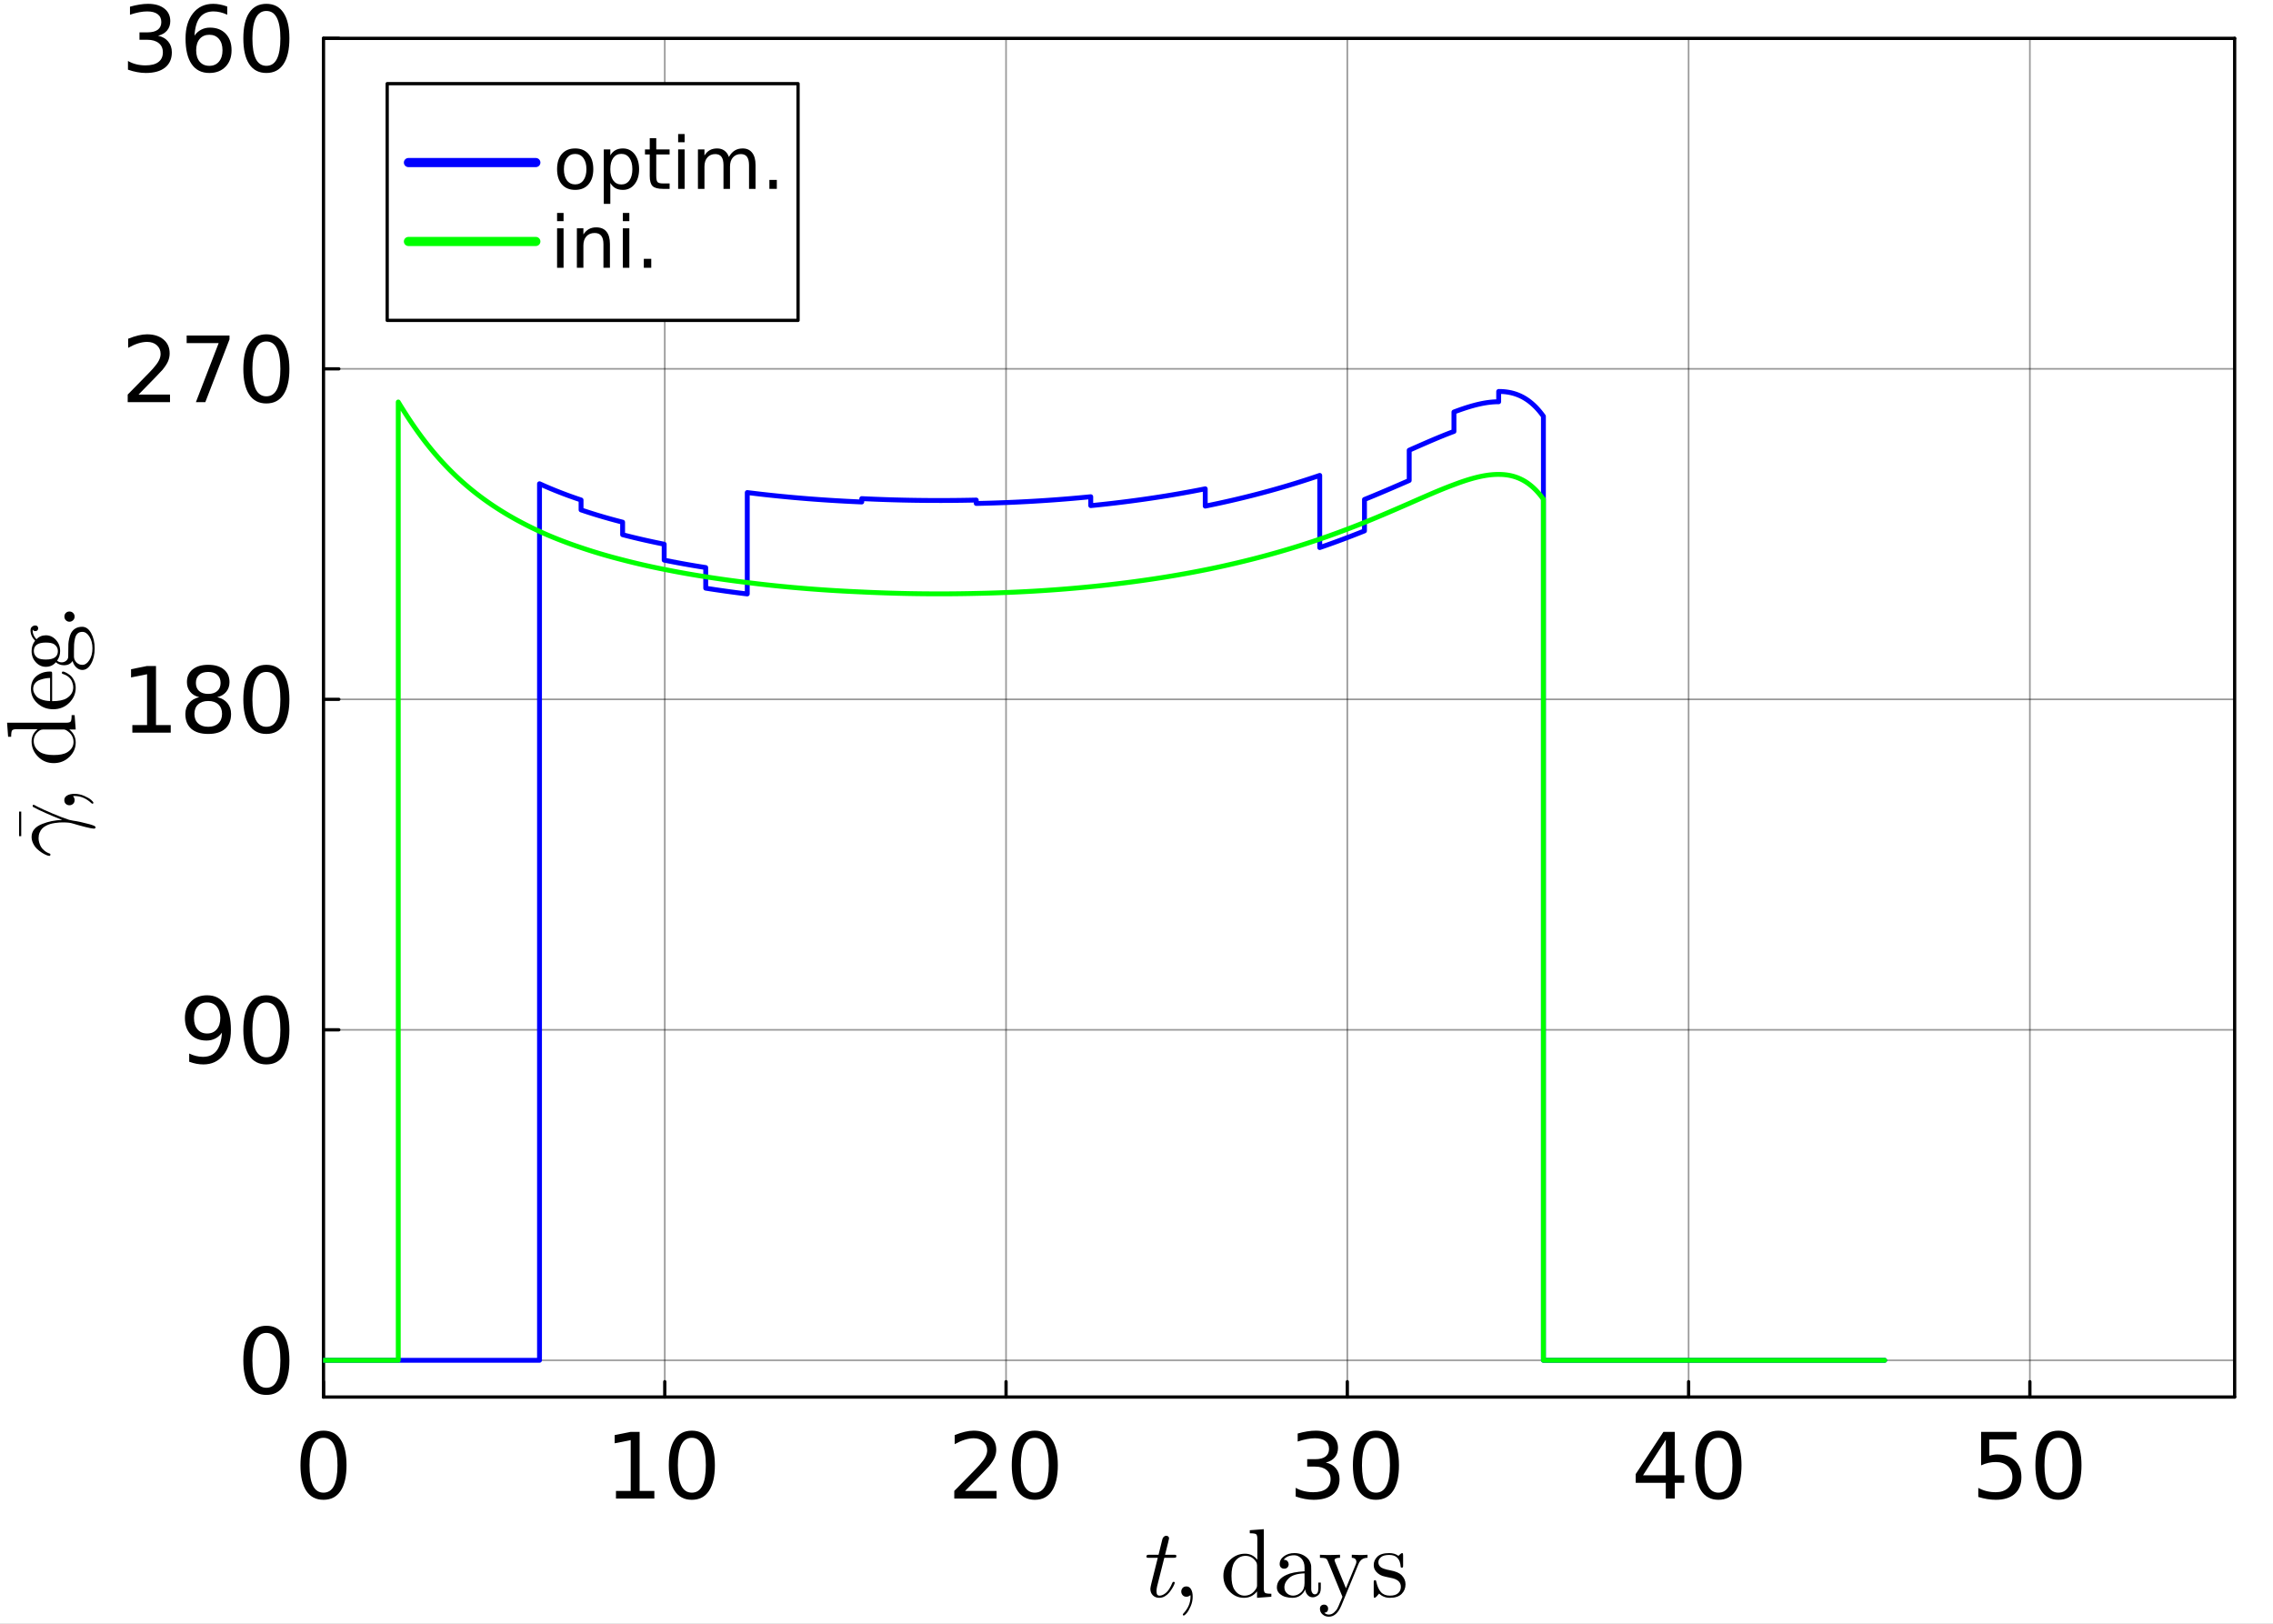 <?xml version="1.0" encoding="utf-8"?>
<svg xmlns="http://www.w3.org/2000/svg" xmlns:xlink="http://www.w3.org/1999/xlink" width="700" height="500" viewBox="0 0 2800 2000">
<rect x="0" y="0" width="2800" height="2000" fill="#808080" stroke="none"/>
<defs>
  <clipPath id="clip530">
    <rect x="0" y="0" width="2800" height="2000"/>
  </clipPath>
</defs>
<path clip-path="url(#clip530)" d="M0 2000 L2800 2000 L2800 0 L0 0  Z" fill="#ffffff" fill-rule="evenodd" fill-opacity="1"/>
<defs>
  <clipPath id="clip531">
    <rect x="560" y="0" width="1961" height="1961"/>
  </clipPath>
</defs>
<defs>
  <clipPath id="clip532">
    <rect x="412" y="47" width="2278" height="1665"/>
  </clipPath>
</defs>
<path clip-path="url(#clip530)" d="M398.492 1720.75 L2752.76 1720.75 L2752.76 47.244 L398.492 47.244  Z" fill="#ffffff" fill-rule="evenodd" fill-opacity="1"/>
<defs>
  <clipPath id="clip533">
    <rect x="398" y="47" width="2355" height="1675"/>
  </clipPath>
</defs>
<polyline clip-path="url(#clip533)" style="stroke:#000000; stroke-linecap:round; stroke-linejoin:round; stroke-width:2; stroke-opacity:0.4; fill:none" points="398.492,1720.75 398.492,47.244 "/>
<polyline clip-path="url(#clip533)" style="stroke:#000000; stroke-linecap:round; stroke-linejoin:round; stroke-width:2; stroke-opacity:0.4; fill:none" points="818.896,1720.75 818.896,47.244 "/>
<polyline clip-path="url(#clip533)" style="stroke:#000000; stroke-linecap:round; stroke-linejoin:round; stroke-width:2; stroke-opacity:0.4; fill:none" points="1239.3,1720.75 1239.3,47.244 "/>
<polyline clip-path="url(#clip533)" style="stroke:#000000; stroke-linecap:round; stroke-linejoin:round; stroke-width:2; stroke-opacity:0.4; fill:none" points="1659.7,1720.75 1659.7,47.244 "/>
<polyline clip-path="url(#clip533)" style="stroke:#000000; stroke-linecap:round; stroke-linejoin:round; stroke-width:2; stroke-opacity:0.4; fill:none" points="2080.11,1720.75 2080.11,47.244 "/>
<polyline clip-path="url(#clip533)" style="stroke:#000000; stroke-linecap:round; stroke-linejoin:round; stroke-width:2; stroke-opacity:0.4; fill:none" points="2500.51,1720.75 2500.51,47.244 "/>
<polyline clip-path="url(#clip530)" style="stroke:#000000; stroke-linecap:round; stroke-linejoin:round; stroke-width:4; stroke-opacity:1; fill:none" points="398.492,1720.75 2752.76,1720.75 "/>
<polyline clip-path="url(#clip530)" style="stroke:#000000; stroke-linecap:round; stroke-linejoin:round; stroke-width:4; stroke-opacity:1; fill:none" points="398.492,47.244 2752.76,47.244 "/>
<polyline clip-path="url(#clip530)" style="stroke:#000000; stroke-linecap:round; stroke-linejoin:round; stroke-width:4; stroke-opacity:1; fill:none" points="398.492,1720.75 398.492,1701.85 "/>
<polyline clip-path="url(#clip530)" style="stroke:#000000; stroke-linecap:round; stroke-linejoin:round; stroke-width:4; stroke-opacity:1; fill:none" points="818.896,1720.75 818.896,1701.85 "/>
<polyline clip-path="url(#clip530)" style="stroke:#000000; stroke-linecap:round; stroke-linejoin:round; stroke-width:4; stroke-opacity:1; fill:none" points="1239.3,1720.75 1239.3,1701.85 "/>
<polyline clip-path="url(#clip530)" style="stroke:#000000; stroke-linecap:round; stroke-linejoin:round; stroke-width:4; stroke-opacity:1; fill:none" points="1659.7,1720.75 1659.7,1701.85 "/>
<polyline clip-path="url(#clip530)" style="stroke:#000000; stroke-linecap:round; stroke-linejoin:round; stroke-width:4; stroke-opacity:1; fill:none" points="2080.11,1720.75 2080.11,1701.85 "/>
<polyline clip-path="url(#clip530)" style="stroke:#000000; stroke-linecap:round; stroke-linejoin:round; stroke-width:4; stroke-opacity:1; fill:none" points="2500.51,1720.75 2500.51,1701.85 "/>
<path clip-path="url(#clip530)" d="M398.492 1770.98 Q389.915 1770.98 385.572 1779.44 Q381.284 1787.86 381.284 1804.79 Q381.284 1821.67 385.572 1830.13 Q389.915 1838.54 398.492 1838.54 Q407.123 1838.54 411.411 1830.13 Q415.754 1821.67 415.754 1804.79 Q415.754 1787.86 411.411 1779.44 Q407.123 1770.98 398.492 1770.98 M398.492 1762.18 Q412.291 1762.18 419.548 1773.12 Q426.86 1784.01 426.86 1804.79 Q426.86 1825.51 419.548 1836.45 Q412.291 1847.34 398.492 1847.34 Q384.693 1847.34 377.381 1836.45 Q370.124 1825.51 370.124 1804.79 Q370.124 1784.01 377.381 1773.12 Q384.693 1762.18 398.492 1762.18 Z" fill="#000000" fill-rule="evenodd" fill-opacity="1" /><path clip-path="url(#clip530)" d="M758.779 1836.4 L776.921 1836.4 L776.921 1773.78 L757.185 1777.74 L757.185 1767.62 L776.811 1763.67 L787.917 1763.67 L787.917 1836.4 L806.059 1836.4 L806.059 1845.75 L758.779 1845.75 L758.779 1836.4 Z" fill="#000000" fill-rule="evenodd" fill-opacity="1" /><path clip-path="url(#clip530)" d="M852.239 1770.98 Q843.663 1770.98 839.32 1779.44 Q835.032 1787.86 835.032 1804.79 Q835.032 1821.67 839.32 1830.13 Q843.663 1838.54 852.239 1838.54 Q860.871 1838.54 865.159 1830.13 Q869.502 1821.67 869.502 1804.79 Q869.502 1787.86 865.159 1779.44 Q860.871 1770.98 852.239 1770.98 M852.239 1762.18 Q866.038 1762.18 873.295 1773.12 Q880.607 1784.01 880.607 1804.79 Q880.607 1825.51 873.295 1836.45 Q866.038 1847.34 852.239 1847.34 Q838.44 1847.34 831.128 1836.45 Q823.871 1825.51 823.871 1804.79 Q823.871 1784.01 831.128 1773.12 Q838.44 1762.18 852.239 1762.18 Z" fill="#000000" fill-rule="evenodd" fill-opacity="1" /><path clip-path="url(#clip530)" d="M1188.89 1836.4 L1227.65 1836.4 L1227.65 1845.75 L1175.53 1845.75 L1175.53 1836.4 Q1181.85 1829.86 1192.74 1818.86 Q1203.68 1807.81 1206.48 1804.62 Q1211.81 1798.63 1213.9 1794.51 Q1216.05 1790.33 1216.05 1786.32 Q1216.05 1779.77 1211.43 1775.65 Q1206.86 1771.53 1199.5 1771.53 Q1194.27 1771.53 1188.45 1773.34 Q1182.67 1775.16 1176.08 1778.84 L1176.08 1767.62 Q1182.78 1764.93 1188.61 1763.56 Q1194.44 1762.18 1199.28 1762.18 Q1212.03 1762.18 1219.62 1768.56 Q1227.21 1774.94 1227.21 1785.6 Q1227.21 1790.66 1225.28 1795.22 Q1223.41 1799.73 1218.41 1805.89 Q1217.03 1807.48 1209.67 1815.12 Q1202.3 1822.71 1188.89 1836.4 Z" fill="#000000" fill-rule="evenodd" fill-opacity="1" /><path clip-path="url(#clip530)" d="M1274.71 1770.98 Q1266.13 1770.98 1261.79 1779.44 Q1257.5 1787.86 1257.5 1804.79 Q1257.5 1821.67 1261.79 1830.13 Q1266.13 1838.54 1274.71 1838.54 Q1283.34 1838.54 1287.62 1830.13 Q1291.97 1821.67 1291.97 1804.79 Q1291.97 1787.86 1287.62 1779.44 Q1283.34 1770.98 1274.71 1770.98 M1274.71 1762.18 Q1288.5 1762.18 1295.76 1773.12 Q1303.07 1784.01 1303.07 1804.79 Q1303.07 1825.51 1295.76 1836.45 Q1288.5 1847.34 1274.71 1847.34 Q1260.91 1847.34 1253.59 1836.45 Q1246.34 1825.51 1246.34 1804.79 Q1246.34 1784.01 1253.59 1773.12 Q1260.91 1762.18 1274.71 1762.18 Z" fill="#000000" fill-rule="evenodd" fill-opacity="1" /><path clip-path="url(#clip530)" d="M1633.21 1801.49 Q1641.18 1803.19 1645.63 1808.58 Q1650.14 1813.97 1650.14 1821.89 Q1650.14 1834.04 1641.78 1840.69 Q1633.43 1847.34 1618.03 1847.34 Q1612.86 1847.34 1607.37 1846.3 Q1601.92 1845.31 1596.1 1843.27 L1596.1 1832.55 Q1600.71 1835.25 1606.21 1836.62 Q1611.71 1837.99 1617.7 1837.99 Q1628.15 1837.99 1633.59 1833.87 Q1639.09 1829.75 1639.09 1821.89 Q1639.09 1814.63 1633.98 1810.56 Q1628.92 1806.44 1619.85 1806.44 L1610.28 1806.44 L1610.28 1797.31 L1620.29 1797.31 Q1628.48 1797.31 1632.82 1794.07 Q1637.16 1790.77 1637.16 1784.61 Q1637.16 1778.29 1632.66 1774.94 Q1628.2 1771.53 1619.85 1771.53 Q1615.28 1771.53 1610.06 1772.52 Q1604.84 1773.51 1598.57 1775.6 L1598.57 1765.7 Q1604.89 1763.94 1610.39 1763.06 Q1615.94 1762.18 1620.84 1762.18 Q1633.48 1762.18 1640.85 1767.95 Q1648.21 1773.67 1648.21 1783.46 Q1648.21 1790.27 1644.31 1795 Q1640.41 1799.68 1633.21 1801.49 Z" fill="#000000" fill-rule="evenodd" fill-opacity="1" /><path clip-path="url(#clip530)" d="M1694.94 1770.98 Q1686.37 1770.98 1682.03 1779.44 Q1677.74 1787.86 1677.74 1804.79 Q1677.74 1821.67 1682.03 1830.13 Q1686.37 1838.54 1694.94 1838.54 Q1703.58 1838.54 1707.86 1830.13 Q1712.21 1821.67 1712.21 1804.79 Q1712.21 1787.86 1707.86 1779.44 Q1703.58 1770.98 1694.94 1770.98 M1694.94 1762.18 Q1708.74 1762.18 1716 1773.12 Q1723.31 1784.01 1723.31 1804.79 Q1723.31 1825.51 1716 1836.45 Q1708.74 1847.34 1694.94 1847.34 Q1681.15 1847.34 1673.83 1836.45 Q1666.58 1825.51 1666.58 1804.79 Q1666.58 1784.01 1673.83 1773.12 Q1681.15 1762.18 1694.94 1762.18 Z" fill="#000000" fill-rule="evenodd" fill-opacity="1" /><path clip-path="url(#clip530)" d="M2052.02 1773.34 L2023.98 1817.16 L2052.02 1817.16 L2052.02 1773.34 M2049.1 1763.67 L2063.07 1763.67 L2063.07 1817.16 L2074.78 1817.16 L2074.78 1826.39 L2063.07 1826.39 L2063.07 1845.75 L2052.02 1845.75 L2052.02 1826.39 L2014.96 1826.39 L2014.96 1815.67 L2049.1 1763.67 Z" fill="#000000" fill-rule="evenodd" fill-opacity="1" /><path clip-path="url(#clip530)" d="M2116.89 1770.98 Q2108.31 1770.98 2103.97 1779.44 Q2099.68 1787.86 2099.68 1804.79 Q2099.68 1821.67 2103.97 1830.13 Q2108.31 1838.54 2116.89 1838.54 Q2125.52 1838.54 2129.81 1830.13 Q2134.15 1821.67 2134.15 1804.79 Q2134.15 1787.86 2129.81 1779.44 Q2125.52 1770.98 2116.89 1770.98 M2116.89 1762.18 Q2130.69 1762.18 2137.94 1773.12 Q2145.26 1784.01 2145.26 1804.79 Q2145.26 1825.51 2137.94 1836.45 Q2130.69 1847.34 2116.89 1847.34 Q2103.09 1847.34 2095.78 1836.45 Q2088.52 1825.51 2088.52 1804.79 Q2088.52 1784.01 2095.78 1773.12 Q2103.09 1762.18 2116.89 1762.18 Z" fill="#000000" fill-rule="evenodd" fill-opacity="1" /><path clip-path="url(#clip530)" d="M2440.42 1763.67 L2484.02 1763.67 L2484.02 1773.01 L2450.59 1773.01 L2450.59 1793.13 Q2453.01 1792.31 2455.43 1791.92 Q2457.85 1791.48 2460.27 1791.48 Q2474.01 1791.48 2482.04 1799.02 Q2490.07 1806.55 2490.07 1819.41 Q2490.07 1832.66 2481.82 1840.03 Q2473.57 1847.34 2458.57 1847.34 Q2453.4 1847.34 2448.01 1846.46 Q2442.68 1845.58 2436.96 1843.82 L2436.96 1832.66 Q2441.91 1835.35 2447.19 1836.67 Q2452.46 1837.99 2458.35 1837.99 Q2467.86 1837.99 2473.41 1832.99 Q2478.96 1827.99 2478.96 1819.41 Q2478.96 1810.84 2473.41 1805.83 Q2467.86 1800.83 2458.35 1800.83 Q2453.89 1800.83 2449.44 1801.82 Q2445.04 1802.81 2440.42 1804.9 L2440.42 1763.67 Z" fill="#000000" fill-rule="evenodd" fill-opacity="1" /><path clip-path="url(#clip530)" d="M2535.7 1770.98 Q2527.12 1770.98 2522.78 1779.44 Q2518.49 1787.86 2518.49 1804.79 Q2518.49 1821.67 2522.78 1830.13 Q2527.12 1838.54 2535.7 1838.54 Q2544.33 1838.54 2548.62 1830.13 Q2552.96 1821.67 2552.96 1804.79 Q2552.96 1787.86 2548.62 1779.44 Q2544.33 1770.98 2535.7 1770.98 M2535.7 1762.18 Q2549.5 1762.18 2556.75 1773.12 Q2564.07 1784.01 2564.07 1804.79 Q2564.07 1825.51 2556.75 1836.45 Q2549.5 1847.34 2535.7 1847.34 Q2521.9 1847.34 2514.59 1836.45 Q2507.33 1825.51 2507.33 1804.79 Q2507.33 1784.01 2514.59 1773.12 Q2521.9 1762.18 2535.7 1762.18 Z" fill="#000000" fill-rule="evenodd" fill-opacity="1" /><path clip-path="url(#clip530)" d="M1449.11 1916.38 Q1449.11 1918.02 1448.35 1918.43 Q1447.59 1918.78 1445.48 1918.78 L1434.24 1918.78 L1425.34 1954.15 Q1424.64 1957.25 1424.64 1959.88 Q1424.64 1962.81 1425.52 1964.1 Q1426.45 1965.39 1428.39 1965.39 Q1432.19 1965.39 1436.29 1961.93 Q1440.45 1958.48 1443.96 1950.05 Q1444.43 1948.93 1444.66 1948.7 Q1444.96 1948.41 1445.72 1948.41 Q1447.18 1948.41 1447.18 1949.58 Q1447.18 1949.99 1446.36 1951.86 Q1445.6 1953.74 1443.9 1956.49 Q1442.26 1959.24 1440.1 1961.82 Q1437.99 1964.39 1434.77 1966.27 Q1431.55 1968.08 1428.09 1968.08 Q1423.23 1968.08 1420.13 1964.98 Q1417.08 1961.88 1417.08 1957.02 Q1417.08 1955.43 1418.31 1950.4 Q1419.54 1945.3 1426.22 1918.78 L1415.62 1918.78 Q1414.16 1918.78 1413.57 1918.72 Q1413.04 1918.66 1412.63 1918.37 Q1412.28 1918.02 1412.28 1917.31 Q1412.28 1916.2 1412.75 1915.73 Q1413.22 1915.21 1413.8 1915.15 Q1414.45 1915.03 1415.91 1915.03 L1427.16 1915.03 L1431.84 1896 Q1432.31 1894.13 1433.48 1893.07 Q1434.71 1891.96 1435.41 1891.84 Q1436.11 1891.67 1436.64 1891.67 Q1438.22 1891.67 1439.16 1892.54 Q1440.1 1893.36 1440.1 1894.89 Q1440.1 1895.71 1435.18 1915.03 L1445.72 1915.03 Q1447.06 1915.03 1447.59 1915.09 Q1448.18 1915.15 1448.65 1915.44 Q1449.11 1915.73 1449.11 1916.38 Z" fill="#000000" fill-rule="evenodd" fill-opacity="1" /><path clip-path="url(#clip530)" d="M1456.84 1964.8 Q1455.14 1962.87 1455.14 1960.35 Q1455.14 1957.83 1456.78 1955.96 Q1458.48 1954.03 1461.53 1954.03 Q1465.1 1954.03 1467.15 1957.48 Q1469.2 1960.88 1469.2 1966.62 Q1469.2 1972.83 1466.68 1978.56 Q1464.16 1984.36 1461.7 1987.11 Q1459.24 1989.87 1458.25 1989.87 Q1457.08 1989.87 1457.08 1988.58 Q1457.08 1988.11 1457.9 1987.23 Q1466.5 1977.98 1466.56 1966.62 Q1466.56 1964.8 1466.33 1964.8 L1466.03 1965.04 Q1463.99 1966.74 1461.53 1966.74 Q1458.54 1966.74 1456.84 1964.8 Z" fill="#000000" fill-rule="evenodd" fill-opacity="1" /><path clip-path="url(#clip530)" d="M1507.04 1940.97 Q1507.04 1929.55 1515 1921.65 Q1522.97 1913.74 1533.74 1913.74 Q1542.88 1913.74 1548.85 1921.18 L1548.85 1895.24 Q1548.85 1890.79 1547.27 1889.68 Q1545.75 1888.56 1539.54 1888.56 L1539.54 1884.82 L1556.81 1883.53 L1556.81 1956.31 Q1556.81 1960.76 1558.34 1961.93 Q1559.92 1963.05 1566.12 1963.05 L1566.12 1966.74 L1548.5 1968.08 L1548.5 1960.12 Q1542.29 1968.02 1532.45 1968.08 Q1522.15 1968.08 1514.59 1960.18 Q1507.04 1952.27 1507.04 1940.97 M1517 1941.09 Q1517 1952.21 1520.45 1957.72 Q1525.25 1965.39 1533.04 1965.39 Q1541.94 1965.39 1547.21 1957.02 Q1548.56 1954.97 1548.5 1952.56 L1548.5 1927.97 Q1548.5 1925.57 1547.21 1923.58 Q1542.29 1916.38 1534.27 1916.38 Q1525.9 1916.38 1520.68 1924.05 Q1517 1929.79 1517 1941.09 Z" fill="#000000" fill-rule="evenodd" fill-opacity="1" /><path clip-path="url(#clip530)" d="M1572.93 1955.32 Q1572.93 1945.13 1584.93 1939.74 Q1592.13 1936.29 1607.01 1935.41 L1607.01 1931.02 Q1607.01 1923.58 1603.08 1919.66 Q1599.22 1915.67 1594.3 1915.67 Q1585.52 1915.67 1581.3 1921.18 Q1584.87 1921.3 1586.16 1923.11 Q1587.45 1924.87 1587.45 1926.68 Q1587.45 1929.08 1585.93 1930.66 Q1584.46 1932.19 1581.94 1932.19 Q1579.54 1932.19 1577.96 1930.72 Q1576.38 1929.2 1576.38 1926.57 Q1576.38 1920.71 1581.65 1916.85 Q1586.98 1912.98 1594.53 1912.98 Q1604.37 1912.98 1610.93 1919.6 Q1612.98 1921.65 1613.97 1924.28 Q1615.03 1926.92 1615.15 1928.67 Q1615.26 1930.37 1615.26 1933.77 L1615.26 1957.72 Q1615.26 1958.42 1615.5 1959.59 Q1615.73 1960.76 1616.79 1962.29 Q1617.9 1963.75 1619.71 1963.75 Q1624.05 1963.75 1623.99 1956.08 L1623.99 1949.34 L1627.03 1949.34 L1627.03 1956.08 Q1627.03 1962.46 1623.64 1964.98 Q1620.3 1967.44 1617.2 1967.44 Q1613.21 1967.44 1610.7 1964.51 Q1608.18 1961.58 1607.83 1957.6 Q1606.01 1962.17 1601.85 1965.15 Q1597.75 1968.08 1592.13 1968.08 Q1587.8 1968.08 1583.7 1966.97 Q1579.66 1965.92 1576.26 1962.93 Q1572.93 1959.88 1572.93 1955.32 M1582.18 1955.2 Q1582.18 1959.65 1585.34 1962.52 Q1588.5 1965.39 1592.95 1965.39 Q1597.99 1965.39 1602.5 1961.52 Q1607.01 1957.6 1607.01 1949.93 L1607.01 1937.93 Q1593.71 1938.39 1587.92 1943.72 Q1582.18 1948.99 1582.18 1955.2 Z" fill="#000000" fill-rule="evenodd" fill-opacity="1" /><path clip-path="url(#clip530)" d="M1625.98 1981.61 Q1625.98 1979.09 1627.44 1977.74 Q1628.97 1976.46 1631.02 1976.46 Q1633.18 1976.46 1634.59 1977.8 Q1636.05 1979.21 1636.05 1981.49 Q1636.05 1985.94 1631.37 1986.53 Q1633.65 1988.69 1636.99 1988.69 Q1640.56 1988.69 1643.43 1986.06 Q1646.36 1983.42 1647.59 1980.91 Q1648.88 1978.39 1650.69 1973.82 Q1652.39 1970.25 1653.68 1966.74 L1635.7 1922.94 Q1634.53 1920.07 1632.71 1919.42 Q1630.9 1918.78 1625.98 1918.78 L1625.98 1915.03 Q1631.37 1915.38 1637.63 1915.38 Q1641.32 1915.38 1650.69 1915.03 L1650.69 1918.78 Q1643.96 1918.78 1643.96 1921.88 Q1643.96 1922.23 1644.66 1924.05 L1658.01 1956.31 L1670.13 1926.8 Q1670.83 1925.1 1670.83 1923.93 Q1670.83 1919.01 1665.21 1918.78 L1665.21 1915.03 Q1673.12 1915.38 1675.64 1915.38 Q1680.55 1915.38 1684.59 1915.03 L1684.59 1918.78 Q1676.57 1918.78 1673.47 1926.45 L1652.33 1977.63 Q1646.59 1991.27 1636.99 1991.33 Q1632.42 1991.33 1629.2 1988.52 Q1625.98 1985.71 1625.98 1981.61 Z" fill="#000000" fill-rule="evenodd" fill-opacity="1" /><path clip-path="url(#clip530)" d="M1692.22 1965.15 L1692.22 1949.34 Q1692.22 1948 1692.28 1947.53 Q1692.34 1947.06 1692.69 1946.71 Q1693.04 1946.36 1693.74 1946.36 Q1694.56 1946.36 1694.85 1946.71 Q1695.2 1947.06 1695.44 1948.41 Q1697.25 1956.66 1701.12 1961.06 Q1705.04 1965.39 1712.13 1965.39 Q1718.86 1965.39 1722.26 1962.4 Q1725.65 1959.42 1725.65 1954.5 Q1725.65 1945.71 1713.18 1943.49 Q1705.98 1942.02 1702.99 1941.09 Q1700.01 1940.09 1697.37 1937.93 Q1692.22 1933.71 1692.22 1927.74 Q1692.22 1921.76 1696.73 1917.37 Q1701.29 1912.98 1711.37 1912.98 Q1718.1 1912.98 1722.67 1916.38 Q1724.01 1915.32 1724.72 1914.44 Q1726.3 1912.98 1727.12 1912.98 Q1728.05 1912.98 1728.23 1913.63 Q1728.41 1914.21 1728.41 1915.91 L1728.41 1927.97 Q1728.41 1929.32 1728.35 1929.79 Q1728.29 1930.26 1727.94 1930.61 Q1727.59 1930.9 1726.82 1930.9 Q1725.48 1930.9 1725.42 1929.79 Q1724.48 1915.26 1711.37 1915.26 Q1704.28 1915.26 1701.12 1918.02 Q1697.96 1920.71 1697.96 1924.4 Q1697.96 1926.45 1698.89 1928.03 Q1699.89 1929.55 1701.12 1930.49 Q1702.41 1931.37 1704.75 1932.25 Q1707.09 1933.07 1708.5 1933.36 Q1709.96 1933.65 1712.71 1934.24 Q1722.32 1936.05 1726.36 1939.98 Q1731.39 1945.01 1731.39 1951.39 Q1731.39 1958.48 1726.59 1963.28 Q1721.79 1968.08 1712.13 1968.08 Q1704.34 1968.08 1698.89 1962.87 Q1698.19 1963.57 1697.66 1964.22 Q1697.14 1964.8 1696.9 1965.04 Q1696.73 1965.27 1696.67 1965.45 Q1696.61 1965.56 1696.49 1965.68 Q1694.09 1968.08 1693.51 1968.08 Q1692.57 1968.08 1692.39 1967.44 Q1692.22 1966.85 1692.22 1965.15 Z" fill="#000000" fill-rule="evenodd" fill-opacity="1" /><polyline clip-path="url(#clip533)" style="stroke:#000000; stroke-linecap:round; stroke-linejoin:round; stroke-width:2; stroke-opacity:0.4; fill:none" points="398.492,1675.52 2752.76,1675.52 "/>
<polyline clip-path="url(#clip533)" style="stroke:#000000; stroke-linecap:round; stroke-linejoin:round; stroke-width:2; stroke-opacity:0.4; fill:none" points="398.492,1268.45 2752.76,1268.45 "/>
<polyline clip-path="url(#clip533)" style="stroke:#000000; stroke-linecap:round; stroke-linejoin:round; stroke-width:2; stroke-opacity:0.4; fill:none" points="398.492,861.38 2752.76,861.38 "/>
<polyline clip-path="url(#clip533)" style="stroke:#000000; stroke-linecap:round; stroke-linejoin:round; stroke-width:2; stroke-opacity:0.4; fill:none" points="398.492,454.312 2752.76,454.312 "/>
<polyline clip-path="url(#clip533)" style="stroke:#000000; stroke-linecap:round; stroke-linejoin:round; stroke-width:2; stroke-opacity:0.4; fill:none" points="398.492,47.244 2752.76,47.244 "/>
<polyline clip-path="url(#clip530)" style="stroke:#000000; stroke-linecap:round; stroke-linejoin:round; stroke-width:4; stroke-opacity:1; fill:none" points="398.492,1720.75 398.492,47.244 "/>
<polyline clip-path="url(#clip530)" style="stroke:#000000; stroke-linecap:round; stroke-linejoin:round; stroke-width:4; stroke-opacity:1; fill:none" points="2752.76,1720.75 2752.76,47.244 "/>
<polyline clip-path="url(#clip530)" style="stroke:#000000; stroke-linecap:round; stroke-linejoin:round; stroke-width:4; stroke-opacity:1; fill:none" points="398.492,1675.52 417.389,1675.52 "/>
<polyline clip-path="url(#clip530)" style="stroke:#000000; stroke-linecap:round; stroke-linejoin:round; stroke-width:4; stroke-opacity:1; fill:none" points="398.492,1268.45 417.389,1268.45 "/>
<polyline clip-path="url(#clip530)" style="stroke:#000000; stroke-linecap:round; stroke-linejoin:round; stroke-width:4; stroke-opacity:1; fill:none" points="398.492,861.38 417.389,861.38 "/>
<polyline clip-path="url(#clip530)" style="stroke:#000000; stroke-linecap:round; stroke-linejoin:round; stroke-width:4; stroke-opacity:1; fill:none" points="398.492,454.312 417.389,454.312 "/>
<polyline clip-path="url(#clip530)" style="stroke:#000000; stroke-linecap:round; stroke-linejoin:round; stroke-width:4; stroke-opacity:1; fill:none" points="398.492,47.244 417.389,47.244 "/>
<path clip-path="url(#clip530)" d="M328.124 1641.79 Q319.547 1641.79 315.204 1650.25 Q310.916 1658.67 310.916 1675.6 Q310.916 1692.48 315.204 1700.94 Q319.547 1709.35 328.124 1709.35 Q336.755 1709.35 341.043 1700.94 Q345.386 1692.48 345.386 1675.6 Q345.386 1658.67 341.043 1650.25 Q336.755 1641.79 328.124 1641.79 M328.124 1632.99 Q341.923 1632.99 349.18 1643.93 Q356.492 1654.82 356.492 1675.6 Q356.492 1696.32 349.18 1707.26 Q341.923 1718.15 328.124 1718.15 Q314.325 1718.15 307.013 1707.26 Q299.756 1696.32 299.756 1675.6 Q299.756 1654.82 307.013 1643.93 Q314.325 1632.99 328.124 1632.99 Z" fill="#000000" fill-rule="evenodd" fill-opacity="1" /><path clip-path="url(#clip530)" d="M233.069 1307.78 L233.069 1297.67 Q237.248 1299.65 241.536 1300.69 Q245.824 1301.74 249.947 1301.74 Q260.942 1301.74 266.715 1294.37 Q272.542 1286.95 273.367 1271.88 Q270.178 1276.61 265.286 1279.14 Q260.393 1281.67 254.455 1281.67 Q242.14 1281.67 234.938 1274.25 Q227.792 1266.77 227.792 1253.85 Q227.792 1241.21 235.268 1233.57 Q242.745 1225.92 255.17 1225.92 Q269.409 1225.92 276.886 1236.86 Q284.417 1247.75 284.417 1268.53 Q284.417 1287.94 275.181 1299.54 Q266 1311.08 250.442 1311.08 Q246.264 1311.08 241.975 1310.26 Q237.687 1309.43 233.069 1307.78 M255.17 1272.98 Q262.647 1272.98 266.99 1267.87 Q271.388 1262.76 271.388 1253.85 Q271.388 1245 266.99 1239.89 Q262.647 1234.72 255.17 1234.72 Q247.693 1234.72 243.295 1239.89 Q238.952 1245 238.952 1253.85 Q238.952 1262.76 243.295 1267.87 Q247.693 1272.98 255.17 1272.98 Z" fill="#000000" fill-rule="evenodd" fill-opacity="1" /><path clip-path="url(#clip530)" d="M328.124 1234.72 Q319.547 1234.72 315.204 1243.19 Q310.916 1251.6 310.916 1268.53 Q310.916 1285.41 315.204 1293.87 Q319.547 1302.29 328.124 1302.29 Q336.755 1302.29 341.043 1293.87 Q345.386 1285.41 345.386 1268.53 Q345.386 1251.6 341.043 1243.19 Q336.755 1234.72 328.124 1234.72 M328.124 1225.92 Q341.923 1225.92 349.18 1236.86 Q356.492 1247.75 356.492 1268.53 Q356.492 1289.26 349.18 1300.2 Q341.923 1311.08 328.124 1311.08 Q314.325 1311.08 307.013 1300.2 Q299.756 1289.26 299.756 1268.53 Q299.756 1247.75 307.013 1236.86 Q314.325 1225.92 328.124 1225.92 Z" fill="#000000" fill-rule="evenodd" fill-opacity="1" /><path clip-path="url(#clip530)" d="M163.029 893.074 L181.171 893.074 L181.171 830.456 L161.435 834.414 L161.435 824.298 L181.061 820.34 L192.167 820.34 L192.167 893.074 L210.309 893.074 L210.309 902.42 L163.029 902.42 L163.029 893.074 Z" fill="#000000" fill-rule="evenodd" fill-opacity="1" /><path clip-path="url(#clip530)" d="M256.489 863.442 Q248.573 863.442 244.01 867.675 Q239.502 871.908 239.502 879.33 Q239.502 886.752 244.01 890.985 Q248.573 895.218 256.489 895.218 Q264.406 895.218 268.969 890.985 Q273.532 886.697 273.532 879.33 Q273.532 871.908 268.969 867.675 Q264.461 863.442 256.489 863.442 M245.384 858.714 Q238.237 856.954 234.224 852.061 Q230.265 847.169 230.265 840.132 Q230.265 830.291 237.248 824.573 Q244.284 818.856 256.489 818.856 Q268.749 818.856 275.731 824.573 Q282.713 830.291 282.713 840.132 Q282.713 847.169 278.7 852.061 Q274.742 856.954 267.65 858.714 Q275.676 860.583 280.129 866.025 Q284.637 871.468 284.637 879.33 Q284.637 891.26 277.325 897.637 Q270.069 904.014 256.489 904.014 Q242.91 904.014 235.598 897.637 Q228.341 891.26 228.341 879.33 Q228.341 871.468 232.849 866.025 Q237.357 860.583 245.384 858.714 M241.316 841.176 Q241.316 847.553 245.274 851.127 Q249.287 854.7 256.489 854.7 Q263.636 854.7 267.65 851.127 Q271.718 847.553 271.718 841.176 Q271.718 834.799 267.65 831.225 Q263.636 827.652 256.489 827.652 Q249.287 827.652 245.274 831.225 Q241.316 834.799 241.316 841.176 Z" fill="#000000" fill-rule="evenodd" fill-opacity="1" /><path clip-path="url(#clip530)" d="M328.124 827.652 Q319.547 827.652 315.204 836.118 Q310.916 844.53 310.916 861.462 Q310.916 878.34 315.204 886.807 Q319.547 895.218 328.124 895.218 Q336.755 895.218 341.043 886.807 Q345.386 878.34 345.386 861.462 Q345.386 844.53 341.043 836.118 Q336.755 827.652 328.124 827.652 M328.124 818.856 Q341.923 818.856 349.18 829.796 Q356.492 840.681 356.492 861.462 Q356.492 882.189 349.18 893.129 Q341.923 904.014 328.124 904.014 Q314.325 904.014 307.013 893.129 Q299.756 882.189 299.756 861.462 Q299.756 840.681 307.013 829.796 Q314.325 818.856 328.124 818.856 Z" fill="#000000" fill-rule="evenodd" fill-opacity="1" /><path clip-path="url(#clip530)" d="M170.671 486.006 L209.429 486.006 L209.429 495.352 L157.312 495.352 L157.312 486.006 Q163.634 479.464 174.519 468.468 Q185.46 457.418 188.263 454.23 Q193.596 448.237 195.685 444.114 Q197.829 439.936 197.829 435.922 Q197.829 429.38 193.211 425.257 Q188.648 421.134 181.281 421.134 Q176.059 421.134 170.231 422.948 Q164.459 424.762 157.861 428.446 L157.861 417.23 Q164.568 414.536 170.396 413.162 Q176.224 411.788 181.061 411.788 Q193.816 411.788 201.403 418.165 Q208.99 424.542 208.99 435.208 Q208.99 440.266 207.065 444.829 Q205.196 449.337 200.193 455.494 Q198.819 457.088 191.452 464.73 Q184.085 472.317 170.671 486.006 Z" fill="#000000" fill-rule="evenodd" fill-opacity="1" /><path clip-path="url(#clip530)" d="M229.936 413.272 L282.713 413.272 L282.713 418 L252.916 495.352 L241.316 495.352 L269.354 422.618 L229.936 422.618 L229.936 413.272 Z" fill="#000000" fill-rule="evenodd" fill-opacity="1" /><path clip-path="url(#clip530)" d="M328.124 420.584 Q319.547 420.584 315.204 429.05 Q310.916 437.462 310.916 454.394 Q310.916 471.272 315.204 479.739 Q319.547 488.15 328.124 488.15 Q336.755 488.15 341.043 479.739 Q345.386 471.272 345.386 454.394 Q345.386 437.462 341.043 429.05 Q336.755 420.584 328.124 420.584 M328.124 411.788 Q341.923 411.788 349.18 422.728 Q356.492 433.613 356.492 454.394 Q356.492 475.121 349.18 486.061 Q341.923 496.946 328.124 496.946 Q314.325 496.946 307.013 486.061 Q299.756 475.121 299.756 454.394 Q299.756 433.613 307.013 422.728 Q314.325 411.788 328.124 411.788 Z" fill="#000000" fill-rule="evenodd" fill-opacity="1" /><path clip-path="url(#clip530)" d="M194.751 44.028 Q202.722 45.732 207.175 51.12 Q211.683 56.508 211.683 64.424 Q211.683 76.574 203.327 83.226 Q194.971 89.878 179.577 89.878 Q174.409 89.878 168.912 88.834 Q163.469 87.844 157.641 85.81 L157.641 75.09 Q162.259 77.784 167.757 79.158 Q173.255 80.532 179.247 80.532 Q189.693 80.532 195.135 76.409 Q200.633 72.286 200.633 64.424 Q200.633 57.167 195.52 53.099 Q190.462 48.976 181.391 48.976 L171.825 48.976 L171.825 39.85 L181.831 39.85 Q190.023 39.85 194.366 36.606 Q198.709 33.307 198.709 27.15 Q198.709 20.828 194.201 17.474 Q189.748 14.066 181.391 14.066 Q176.828 14.066 171.605 15.055 Q166.383 16.045 160.115 18.134 L160.115 8.238 Q166.438 6.479 171.935 5.599 Q177.488 4.72 182.381 4.72 Q195.026 4.72 202.392 10.492 Q209.759 16.21 209.759 25.996 Q209.759 32.813 205.856 37.541 Q201.953 42.214 194.751 44.028 Z" fill="#000000" fill-rule="evenodd" fill-opacity="1" /><path clip-path="url(#clip530)" d="M257.864 42.819 Q250.387 42.819 245.989 47.931 Q241.646 53.044 241.646 61.95 Q241.646 70.802 245.989 75.969 Q250.387 81.082 257.864 81.082 Q265.341 81.082 269.684 75.969 Q274.082 70.802 274.082 61.95 Q274.082 53.044 269.684 47.931 Q265.341 42.819 257.864 42.819 M279.909 8.018 L279.909 18.134 Q275.731 16.155 271.443 15.11 Q267.21 14.066 263.032 14.066 Q252.036 14.066 246.209 21.488 Q240.436 28.909 239.611 43.918 Q242.855 39.135 247.748 36.606 Q252.641 34.022 258.523 34.022 Q270.893 34.022 278.04 41.554 Q285.242 49.031 285.242 61.95 Q285.242 74.595 277.765 82.237 Q270.288 89.878 257.864 89.878 Q243.625 89.878 236.093 78.993 Q228.561 68.053 228.561 47.327 Q228.561 27.865 237.797 16.32 Q247.033 4.72 262.592 4.72 Q266.77 4.72 271.003 5.544 Q275.291 6.369 279.909 8.018 Z" fill="#000000" fill-rule="evenodd" fill-opacity="1" /><path clip-path="url(#clip530)" d="M328.124 13.516 Q319.547 13.516 315.204 21.982 Q310.916 30.394 310.916 47.327 Q310.916 64.204 315.204 72.671 Q319.547 81.082 328.124 81.082 Q336.755 81.082 341.043 72.671 Q345.386 64.204 345.386 47.327 Q345.386 30.394 341.043 21.982 Q336.755 13.516 328.124 13.516 M328.124 4.72 Q341.923 4.72 349.18 15.66 Q356.492 26.545 356.492 47.327 Q356.492 68.053 349.18 78.993 Q341.923 89.878 328.124 89.878 Q314.325 89.878 307.013 78.993 Q299.756 68.053 299.756 47.327 Q299.756 26.545 307.013 15.66 Q314.325 4.72 328.124 4.72 Z" fill="#000000" fill-rule="evenodd" fill-opacity="1" /><path clip-path="url(#clip530)" d="M26.156 999.64 L26.156 1029.93 L23.533 1029.93 L23.533 999.64 L26.156 999.64 Z" fill="#000000" fill-rule="evenodd" fill-opacity="1" /><path clip-path="url(#clip530)" d="M41.443 991.253 Q41.911 991.253 46.01 993.537 Q53.564 997.343 65.1 1002.2 Q76.635 1007.06 85.184 1009.82 Q87.234 1010.4 89.869 1010.81 Q97.95 1011.86 110.48 1015.26 Q114.404 1016.43 116.043 1017.19 Q117.683 1017.95 117.683 1019.07 Q117.683 1020.65 115.516 1020.65 Q113.35 1020.65 105.269 1018.66 Q97.188 1016.61 89.752 1014.38 Q85.653 1012.98 77.982 1012.98 Q75.522 1012.98 73.297 1013.09 Q71.072 1013.21 67.852 1013.68 Q64.631 1014.15 61.996 1014.91 Q59.361 1015.67 56.609 1017.13 Q53.798 1018.6 51.924 1020.59 Q49.992 1022.58 48.762 1025.63 Q47.533 1028.61 47.533 1032.36 Q47.533 1033.3 47.65 1034.47 Q47.708 1035.58 48.47 1038.27 Q49.231 1040.91 50.578 1043.13 Q51.866 1045.36 54.735 1047.76 Q57.604 1050.16 61.469 1051.45 L62.055 1051.92 Q62.055 1052.68 62.055 1053.09 Q61.996 1053.44 61.703 1053.85 Q61.41 1054.2 60.883 1054.2 Q59.654 1054.2 57.194 1053.26 Q54.735 1052.27 51.573 1050.28 Q48.411 1048.23 45.6 1045.59 Q42.79 1042.9 40.857 1038.98 Q38.925 1035.05 38.925 1030.84 Q38.925 1020 52.1 1014.85 Q63.284 1010.34 76.576 1009.93 Q52.978 1000.56 41.092 994.122 Q40.213 993.771 40.213 992.717 Q40.272 991.253 41.443 991.253 Z" fill="#000000" fill-rule="evenodd" fill-opacity="1" /><path clip-path="url(#clip530)" d="M89.986 990.159 Q88.053 991.857 85.536 991.857 Q83.018 991.857 81.144 990.217 Q79.212 988.519 79.212 985.474 Q79.212 981.903 82.666 979.853 Q86.063 977.804 91.801 977.804 Q98.008 977.804 103.747 980.321 Q109.544 982.839 112.296 985.299 Q115.048 987.758 115.048 988.754 Q115.048 989.925 113.76 989.925 Q113.291 989.925 112.413 989.105 Q103.161 980.497 91.801 980.439 Q89.986 980.439 89.986 980.673 L90.22 980.966 Q91.918 983.015 91.918 985.474 Q91.918 988.461 89.986 990.159 Z" fill="#000000" fill-rule="evenodd" fill-opacity="1" /><path clip-path="url(#clip530)" d="M66.153 939.96 Q54.735 939.96 46.83 931.996 Q38.925 924.033 38.925 913.258 Q38.925 904.124 46.361 898.151 L20.421 898.151 Q15.971 898.151 14.858 899.732 Q13.746 901.254 13.746 907.461 L9.998 907.461 L8.71 890.187 L81.495 890.187 Q85.945 890.187 87.117 888.665 Q88.229 887.084 88.229 880.877 L91.918 880.877 L93.265 898.502 L85.301 898.502 Q93.206 904.709 93.265 914.547 Q93.265 924.852 85.36 932.406 Q77.455 939.96 66.153 939.96 M66.271 930.005 Q77.396 930.005 82.901 926.551 Q90.571 921.749 90.571 913.961 Q90.571 905.06 82.198 899.79 Q80.148 898.444 77.748 898.502 L53.154 898.502 Q50.753 898.502 48.762 899.79 Q41.56 904.709 41.56 912.731 Q41.56 921.105 49.231 926.316 Q54.969 930.005 66.271 930.005 Z" fill="#000000" fill-rule="evenodd" fill-opacity="1" /><path clip-path="url(#clip530)" d="M65.509 873.593 Q54.208 873.593 46.186 866.332 Q38.164 859.071 38.164 848.649 Q38.164 838.108 45.015 832.663 Q51.866 827.158 61.703 827.158 Q63.519 827.158 63.87 827.627 Q64.221 828.095 64.221 830.145 L64.221 863.639 Q76.459 863.639 82.198 860.008 Q90.22 854.973 90.22 846.482 Q90.22 845.311 89.986 843.905 Q89.752 842.5 88.756 839.631 Q87.702 836.762 84.95 834.244 Q82.198 831.726 77.865 830.262 Q76.167 829.911 76.225 828.739 Q76.225 827.158 77.63 827.158 Q78.684 827.158 81.085 828.33 Q83.428 829.442 86.238 831.609 Q89.049 833.775 91.157 837.991 Q93.265 842.149 93.265 847.185 Q93.265 857.725 85.301 865.688 Q77.279 873.593 65.509 873.593 M61.703 863.522 L61.703 835.063 Q59.185 835.063 56.375 835.532 Q53.564 835.942 49.699 837.23 Q45.776 838.46 43.317 841.388 Q40.857 844.315 40.857 848.649 Q40.857 850.581 41.677 852.689 Q42.497 854.738 44.488 857.256 Q46.479 859.774 50.987 861.531 Q55.496 863.288 61.703 863.522 Z" fill="#000000" fill-rule="evenodd" fill-opacity="1" /><path clip-path="url(#clip530)" d="M101.404 825.193 Q97.54 825.193 94.202 822.265 Q90.864 819.278 89.4 814.126 Q86.063 819.396 78.743 819.396 Q73.122 819.396 68.788 815.707 Q64.104 821.328 56.433 821.328 Q49.348 821.328 44.136 815.707 Q38.925 810.085 38.925 801.887 Q38.925 794.685 43.258 789.181 Q37.637 783.442 37.578 776.474 Q37.578 773.37 39.511 771.907 Q41.443 770.384 43.492 770.384 Q45.307 770.384 46.186 771.555 Q47.064 772.668 47.064 773.839 Q47.064 775.303 46.127 776.357 Q45.132 777.352 43.609 777.352 Q41.092 777.352 40.33 775.42 Q40.213 775.771 40.213 776.591 Q40.213 782.447 44.898 787.424 Q49.465 782.505 56.55 782.505 Q63.636 782.505 68.847 788.127 Q74.059 793.748 74.059 801.887 Q74.059 808.621 70.311 813.774 Q72.712 815.824 75.991 815.824 Q78.977 815.824 81.32 814.008 Q83.662 812.193 84.013 809.441 Q84.13 808.621 84.13 800.482 Q84.13 795.68 84.247 793.045 Q84.365 790.41 85.184 786.663 Q85.945 782.857 87.468 779.87 Q91.801 772.082 101.17 772.024 Q108.021 772.024 112.296 779.929 Q116.629 787.775 116.629 798.667 Q116.629 809.675 112.237 817.463 Q107.904 825.193 101.404 825.193 M101.404 818.927 Q106.323 818.927 110.071 813.13 Q113.877 807.333 113.877 798.55 Q113.877 789.942 110.129 784.145 Q106.44 778.289 101.404 778.289 Q97.832 778.289 95.549 780.339 Q93.265 782.388 92.328 786.604 Q91.45 790.762 91.274 793.689 Q91.098 796.617 91.098 802.004 L91.098 809.09 Q91.333 813.189 94.319 816.058 Q97.305 818.927 101.404 818.927 M56.55 812.369 Q71.306 812.369 71.306 801.887 Q71.306 796.617 66.505 793.397 Q63.284 791.464 56.433 791.464 Q41.677 791.464 41.677 801.887 Q41.677 807.157 46.479 810.436 Q49.699 812.369 56.55 812.369 Z" fill="#000000" fill-rule="evenodd" fill-opacity="1" /><path clip-path="url(#clip530)" d="M89.986 763.987 Q88.053 765.802 85.536 765.802 Q83.018 765.802 81.202 763.987 Q79.329 762.172 79.329 759.419 Q79.329 756.784 81.085 755.028 Q82.783 753.212 85.594 753.212 Q88.346 753.212 90.162 755.145 Q91.918 757.019 91.918 759.419 Q91.918 762.172 89.986 763.987 Z" fill="#000000" fill-rule="evenodd" fill-opacity="1" /><polyline clip-path="url(#clip533)" style="stroke:#0000ff; stroke-linecap:round; stroke-linejoin:round; stroke-width:6; stroke-opacity:1; fill:none" points="2321.66,1675.52 2321.31,1675.52 2320.67,1675.52 2319.9,1675.52 2318.95,1675.52 2317.84,1675.52 2316.6,1675.52 2315.23,1675.52 2313.74,1675.52 2312.16,1675.52 2310.5,1675.52 2308.77,1675.52 2306.99,1675.52 2305.15,1675.52 2303.28,1675.52 2301.37,1675.52 2299.43,1675.52 2297.47,1675.52 2295.49,1675.52 2293.5,1675.52 2291.49,1675.52 2289.47,1675.52 2287.44,1675.52 2285.4,1675.52 2283.35,1675.52 2281.29,1675.52 2279.23,1675.52 2277.16,1675.52 2275.09,1675.52 2273.01,1675.52 2270.93,1675.52 2268.84,1675.52 2266.75,1675.52 2264.65,1675.52 2262.55,1675.52 2260.45,1675.52 2258.34,1675.52 2256.23,1675.52 2254.11,1675.52 2251.99,1675.52 2249.87,1675.52 2247.74,1675.52 2245.61,1675.52 2243.48,1675.52 2241.34,1675.52 2239.2,1675.52 2237.06,1675.52 2234.91,1675.52 2232.76,1675.52 2230.6,1675.52 2228.45,1675.52 2226.28,1675.52 2224.12,1675.52 2221.95,1675.52 2219.78,1675.52 2217.61,1675.52 2215.43,1675.52 2213.25,1675.52 2211.06,1675.52 2208.87,1675.52 2206.68,1675.52 2204.48,1675.52 2202.28,1675.52 2200.07,1675.52 2197.86,1675.52 2195.65,1675.52 2193.43,1675.52 2191.21,1675.52 2188.98,1675.52 2186.74,1675.52 2184.5,1675.52 2182.25,1675.52 2179.99,1675.52 2177.72,1675.52 2175.45,1675.52 2173.16,1675.52 2170.86,1675.52 2168.55,1675.52 2166.23,1675.52 2163.89,1675.52 2161.54,1675.52 2159.17,1675.52 2156.79,1675.52 2154.39,1675.52 2151.98,1675.52 2149.57,1675.52 2147.17,1675.52 2144.78,1675.52 2142.41,1675.52 2140.08,1675.52 2137.79,1675.52 2135.55,1675.52 2133.35,1675.52 2131.2,1675.52 2129.09,1675.52 2127.03,1675.52 2125.01,1675.52 2123.04,1675.52 2121.11,1675.52 2119.21,1675.52 2117.36,1675.52 2115.54,1675.52 2113.75,1675.52 2111.99,1675.52 2110.26,1675.52 2108.56,1675.52 2106.89,1675.52 2105.24,1675.52 2103.61,1675.52 2102.01,1675.52 2100.43,1675.52 2098.86,1675.52 2097.32,1675.52 2095.79,1675.52 2094.28,1675.52 2092.79,1675.52 2091.31,1675.52 2089.84,1675.52 2088.39,1675.52 2086.95,1675.52 2085.52,1675.52 2084.11,1675.52 2082.7,1675.52 2081.3,1675.52 2079.92,1675.52 2078.54,1675.52 2077.17,1675.52 2075.81,1675.52 2074.45,1675.52 2073.11,1675.52 2071.76,1675.52 2070.43,1675.52 2069.1,1675.52 2067.77,1675.52 2066.45,1675.52 2065.12,1675.52 2063.8,1675.52 2062.47,1675.52 2061.15,1675.52 2059.82,1675.52 2058.5,1675.52 2057.17,1675.52 2055.83,1675.52 2054.5,1675.52 2053.16,1675.52 2051.81,1675.52 2050.46,1675.52 2049.11,1675.52 2047.75,1675.52 2046.39,1675.52 2045.02,1675.52 2043.64,1675.52 2042.25,1675.52 2040.86,1675.52 2039.46,1675.52 2038.05,1675.52 2036.63,1675.52 2035.2,1675.52 2033.77,1675.52 2032.32,1675.52 2030.86,1675.52 2029.39,1675.52 2027.9,1675.52 2026.41,1675.52 2024.9,1675.52 2023.38,1675.52 2021.84,1675.52 2020.29,1675.52 2018.73,1675.52 2017.14,1675.52 2015.54,1675.52 2013.93,1675.52 2012.29,1675.52 2010.64,1675.52 2008.96,1675.52 2007.27,1675.52 2005.55,1675.52 2003.81,1675.52 2002.05,1675.52 2000.26,1675.52 1998.45,1675.52 1996.61,1675.52 1994.75,1675.52 1992.86,1675.52 1990.93,1675.52 1988.98,1675.52 1986.99,1675.52 1984.97,1675.52 1982.91,1675.52 1980.82,1675.52 1978.68,1675.52 1976.51,1675.52 1974.29,1675.52 1972.03,1675.52 1969.72,1675.52 1967.37,1675.52 1964.96,1675.52 1962.49,1675.52 1959.98,1675.52 1957.4,1675.52 1954.76,1675.52 1952.07,1675.52 1949.31,1675.52 1946.48,1675.52 1943.6,1675.52 1940.65,1675.52 1937.64,1675.52 1934.58,1675.52 1931.47,1675.52 1928.32,1675.52 1925.12,1675.52 1921.89,1675.52 1918.62,1675.52 1915.32,1675.52 1911.99,1675.52 1908.65,1675.52 1905.28,1675.52 1901.9,1675.52 1901.26,1675.52 1901.26,512.75 1900.87,512.216 1900.02,511.058 1898.81,509.466 1897.4,507.69 1895.73,505.676 1893.82,503.52 1891.71,501.287 1889.41,499.045 1886.97,496.854 1884.4,494.757 1881.73,492.791 1878.97,490.981 1876.16,489.342 1873.29,487.881 1870.4,486.603 1867.47,485.502 1864.54,484.576 1861.59,483.814 1858.64,483.21 1855.69,482.753 1852.75,482.434 1849.81,482.243 1846.88,482.171 1846.15,482.171 1846.15,494.863 1845.77,494.861 1845.14,494.861 1844.1,494.872 1842.93,494.9 1841.46,494.959 1839.83,495.053 1837.97,495.195 1835.96,495.39 1833.8,495.645 1831.52,495.962 1829.13,496.344 1826.66,496.79 1824.12,497.3 1821.53,497.872 1818.89,498.502 1816.22,499.188 1813.52,499.926 1810.79,500.714 1808.05,501.547 1805.29,502.423 1802.53,503.339 1799.75,504.291 1796.96,505.278 1794.17,506.296 1791.37,507.344 1791.04,507.47 1791.04,531.391 1790.68,531.526 1789.91,531.811 1788.85,532.207 1787.59,532.682 1786.1,533.251 1784.41,533.903 1782.53,534.635 1780.49,535.441 1778.31,536.313 1776.01,537.244 1773.61,538.229 1771.12,539.26 1768.56,540.331 1765.94,541.439 1763.26,542.578 1760.54,543.744 1757.79,544.934 1755,546.145 1752.19,547.374 1749.34,548.619 1746.48,549.879 1743.6,551.151 1740.69,552.433 1737.77,553.726 1735.94,554.538 1735.94,591.813 1735.58,591.969 1734.86,592.282 1733.76,592.758 1732.52,593.3 1730.97,593.973 1729.24,594.728 1727.27,595.581 1725.14,596.508 1722.84,597.506 1720.4,598.563 1717.84,599.67 1715.18,600.818 1712.42,602.001 1709.59,603.213 1706.7,604.449 1703.74,605.704 1700.74,606.974 1697.69,608.256 1694.6,609.549 1691.47,610.849 1688.31,612.154 1685.12,613.464 1681.89,614.777 1680.83,615.209 1680.83,653.899 1680.45,654.051 1679.65,654.37 1678.46,654.848 1677.07,655.402 1675.35,656.081 1673.42,656.847 1671.23,657.705 1668.84,658.638 1666.27,659.638 1663.54,660.692 1660.66,661.793 1657.66,662.931 1654.56,664.098 1651.36,665.29 1648.09,666.501 1644.74,667.726 1641.33,668.962 1637.87,670.205 1634.35,671.454 1630.78,672.706 1627.16,673.96 1625.72,674.457 1625.72,585.559 1623.04,586.469 1619.05,587.808 1615.02,589.144 1610.95,590.476 1606.83,591.804 1602.66,593.13 1598.45,594.453 1594.18,595.771 1589.86,597.085 1585.5,598.394 1581.09,599.698 1576.62,600.995 1572.12,602.284 1567.56,603.566 1562.97,604.838 1558.33,606.098 1553.66,607.347 1548.97,608.581 1544.25,609.799 1539.52,610.997 1534.8,612.174 1530.09,613.324 1525.42,614.446 1520.81,615.532 1516.3,616.578 1511.9,617.579 1507.67,618.525 1503.63,619.412 1499.86,620.228 1496.38,620.971 1493.28,621.623 1490.52,622.197 1488.29,622.655 1486.34,623.053 1485.12,623.3 1484.68,623.388 1484.68,602.066 1479.85,603.025 1473.94,604.171 1467.95,605.303 1461.89,606.42 1455.75,607.521 1449.54,608.605 1443.27,609.669 1436.93,610.714 1430.54,611.736 1424.12,612.734 1417.67,613.705 1411.21,614.646 1404.77,615.556 1398.38,616.43 1392.07,617.265 1385.89,618.058 1379.87,618.803 1374.09,619.497 1368.6,620.136 1363.47,620.715 1358.77,621.231 1354.58,621.678 1350.92,622.06 1347.92,622.366 1345.43,622.617 1344.11,622.748 1343.64,622.794 1343.64,611.816 1336.77,612.488 1328.85,613.225 1320.9,613.927 1312.92,614.593 1304.93,615.222 1296.95,615.813 1289.01,616.365 1281.12,616.877 1273.33,617.348 1265.66,617.779 1258.15,618.169 1250.86,618.519 1243.82,618.829 1237.1,619.1 1230.76,619.334 1224.88,619.531 1219.5,619.696 1214.75,619.829 1210.6,619.936 1207.21,620.016 1204.42,620.078 1203.08,620.106 1202.6,620.116 1202.6,615.938 1194.44,616.114 1185.89,616.26 1177.36,616.369 1168.88,616.439 1160.43,616.473 1152.05,616.47 1143.76,616.432 1135.57,616.36 1127.52,616.256 1119.65,616.123 1111.99,615.963 1104.61,615.78 1097.56,615.58 1090.91,615.368 1084.74,615.151 1079.11,614.936 1074.12,614.732 1069.81,614.545 1066.26,614.384 1063.43,614.25 1062.04,614.184 1061.56,614.161 1061.56,618.292 1057.38,618.11 1048.34,617.685 1039.29,617.216 1030.27,616.703 1021.29,616.148 1012.37,615.552 1003.55,614.919 994.863,614.253 986.372,613.559 978.133,612.845 970.208,612.12 962.657,611.394 955.544,610.677 948.924,609.982 942.86,609.321 937.401,608.705 932.607,608.148 928.503,607.659 925.128,607.248 922.449,606.917 920.996,606.735 920.525,606.675 920.525,731.589 920.052,731.533 918.843,731.387 916.144,731.057 912.826,730.645 908.788,730.133 904.159,729.531 898.966,728.837 893.313,728.059 887.271,727.2 880.928,726.268 874.354,725.268 869.34,724.481 869.34,699.057 868.867,698.983 867.311,698.74 864.744,698.335 861.767,697.857 858.09,697.257 853.952,696.568 849.301,695.774 844.272,694.894 838.9,693.928 833.272,692.886 827.44,691.774 821.463,690.598 818.155,689.932 818.155,670.277 817.685,670.184 816.421,669.932 814.216,669.488 811.621,668.958 808.431,668.297 804.817,667.535 800.755,666.66 796.349,665.69 791.637,664.626 786.69,663.481 781.556,662.26 776.286,660.971 770.919,659.62 766.97,658.601 766.97,643.157 766.506,643.038 765.167,642.695 763.128,642.168 760.786,641.555 757.91,640.791 754.682,639.919 751.068,638.924 747.164,637.826 742.999,636.627 738.639,635.342 734.12,633.977 729.487,632.539 724.774,631.038 720.011,629.477 715.785,628.057 715.785,615.815 715.331,615.664 713.956,615.204 712.107,614.58 709.914,613.83 707.32,612.93 704.411,611.903 701.199,610.749 697.747,609.483 694.092,608.113 690.279,606.65 686.344,605.104 682.322,603.483 678.24,601.796 674.123,600.049 669.99,598.248 665.856,596.399 664.599,595.826 664.599,1675.52 664.018,1675.52 660.325,1675.52 656.752,1675.52 653.311,1675.52 650.016,1675.52 646.884,1675.52 643.935,1675.52 641.19,1675.52 638.672,1675.52 636.407,1675.52 634.416,1675.52 632.714,1675.52 631.319,1675.52 630.228,1675.52 629.799,1675.52 627.336,1675.52 624.114,1675.52 620.983,1675.52 617.954,1675.52 615.035,1675.52 612.24,1675.52 609.582,1675.52 607.079,1675.52 604.748,1675.52 602.609,1675.52 600.683,1675.52 598.987,1675.52 597.542,1675.52 596.348,1675.52 595.415,1675.52 594.998,1675.52 592.831,1675.52 590.036,1675.52 587.305,1675.52 584.643,1675.52 582.055,1675.52 579.548,1675.52 577.13,1675.52 574.81,1675.52 572.6,1675.52 570.513,1675.52 568.562,1675.52 566.769,1675.52 565.14,1675.52 563.708,1675.52 562.46,1675.52 561.448,1675.52 560.601,1675.52 560.197,1675.52 560.194,1675.52 557.823,1675.52 555.496,1675.52 553.212,1675.52 550.975,1675.52 548.785,1675.52 546.646,1675.52 544.562,1675.52 542.535,1675.52 540.571,1675.52 538.678,1675.52 536.862,1675.52 535.132,1675.52 533.499,1675.52 531.974,1675.52 530.572,1675.52 529.3,1675.52 528.181,1675.52 527.208,1675.52 526.419,1675.52 525.764,1675.52 525.396,1675.52 525.084,1675.52 523.214,1675.52 521.374,1675.52 519.564,1675.52 517.784,1675.52 516.034,1675.52 514.315,1675.52 512.626,1675.52 510.97,1675.52 509.346,1675.52 507.758,1675.52 506.205,1675.52 504.691,1675.52 503.219,1675.52 501.792,1675.52 500.415,1675.52 499.093,1675.52 497.832,1675.52 496.64,1675.52 495.524,1675.52 494.497,1675.52 493.559,1675.52 492.736,1675.52 492.008,1675.52 491.427,1675.52 490.919,1675.52 490.595,1675.52 490.274,1675.52 489.767,1675.52 489.19,1675.52 488.475,1675.52 487.673,1675.52 486.772,1675.52 485.799,1675.52 484.759,1675.52 483.669,1675.52 482.538,1675.52 481.378,1675.52 480.198,1675.52 479.005,1675.52 477.805,1675.52 476.603,1675.52 475.403,1675.52 474.21,1675.52 473.025,1675.52 472.174,1675.52 471.881,1675.52 471.465,1675.52 470.976,1675.52 470.388,1675.52 469.728,1675.52 468.995,1675.52 468.204,1675.52 467.365,1675.52 466.487,1675.52 465.579,1675.52 464.65,1675.52 463.706,1675.52 462.753,1675.52 461.796,1675.52 460.838,1675.52 459.882,1675.52 458.932,1675.52 457.989,1675.52 457.054,1675.52 456.13,1675.52 455.216,1675.52 454.314,1675.52 453.754,1675.52 453.493,1675.52 453.163,1675.52 452.767,1675.52 452.307,1675.52 451.79,1675.52 451.225,1675.52 450.619,1675.52 449.98,1675.52 449.314,1675.52 448.629,1675.52 447.93,1675.52 447.222,1675.52 446.508,1675.52 445.792,1675.52 445.077,1675.52 444.364,1675.52 443.656,1675.52 442.953,1675.52 442.257,1675.52 441.569,1675.52 440.89,1675.52 440.219,1675.52 439.557,1675.52 438.905,1675.52 438.262,1675.52 437.628,1675.52 437.005,1675.52 436.39,1675.52 435.786,1675.52 435.333,1675.52 435.112,1675.52 434.878,1675.52 434.582,1675.52 434.259,1675.52 433.894,1675.52 433.504,1675.52 433.088,1675.52 432.654,1675.52 432.205,1675.52 431.745,1675.52 431.278,1675.52 430.806,1675.52 430.333,1675.52 429.858,1675.52 429.385,1675.52 428.915,1675.52 428.448,1675.52 427.985,1675.52 427.527,1675.52 427.075,1675.52 426.628,1675.52 426.187,1675.52 425.752,1675.52 425.324,1675.52 424.901,1675.52 424.485,1675.52 424.076,1675.52 423.672,1675.52 423.275,1675.52 422.885,1675.52 422.5,1675.52 422.122,1675.52 421.75,1675.52 421.383,1675.52 421.023,1675.52 420.668,1675.52 420.32,1675.52 419.976,1675.52 419.639,1675.52 419.307,1675.52 418.98,1675.52 418.659,1675.52 418.342,1675.52 418.031,1675.52 417.726,1675.52 417.425,1675.52 417.129,1675.52 416.912,1675.52 416.747,1675.52 416.617,1675.52 416.439,1675.52 416.262,1675.52 416.063,1675.52 415.857,1675.52 415.64,1675.52 415.418,1675.52 415.191,1675.52 414.96,1675.52 414.728,1675.52 414.494,1675.52 414.261,1675.52 414.029,1675.52 413.798,1675.52 413.568,1675.52 413.341,1675.52 413.117,1675.52 412.895,1675.52 412.676,1675.52 412.459,1675.52 412.246,1675.52 412.036,1675.52 411.829,1675.52 411.625,1675.52 411.424,1675.52 411.227,1675.52 411.032,1675.52 410.84,1675.52 410.652,1675.52 410.466,1675.52 410.284,1675.52 410.104,1675.52 409.928,1675.52 409.754,1675.52 409.583,1675.52 409.414,1675.52 409.249,1675.52 409.086,1675.52 408.926,1675.52 408.768,1675.52 408.613,1675.52 408.461,1675.52 408.311,1675.52 408.163,1675.52 408.018,1675.52 407.875,1675.52 407.734,1675.52 407.596,1675.52 407.46,1675.52 407.327,1675.52 407.195,1675.52 407.066,1675.52 406.938,1675.52 406.813,1675.52 406.69,1675.52 406.569,1675.52 406.45,1675.52 406.333,1675.52 406.217,1675.52 406.104,1675.52 405.992,1675.52 405.883,1675.52 405.775,1675.52 405.669,1675.52 405.564,1675.52 405.461,1675.52 405.36,1675.52 405.261,1675.52 405.163,1675.52 405.067,1675.52 404.973,1675.52 404.88,1675.52 404.788,1675.52 404.698,1675.52 404.609,1675.52 404.522,1675.52 404.437,1675.52 404.352,1675.52 404.27,1675.52 404.188,1675.52 404.108,1675.52 404.029,1675.52 403.951,1675.52 403.875,1675.52 403.8,1675.52 403.726,1675.52 403.653,1675.52 403.582,1675.52 403.512,1675.52 403.442,1675.52 403.374,1675.52 403.308,1675.52 403.242,1675.52 403.177,1675.52 403.113,1675.52 403.051,1675.52 402.989,1675.52 402.928,1675.52 402.868,1675.52 402.81,1675.52 402.752,1675.52 402.695,1675.52 402.639,1675.52 402.584,1675.52 402.53,1675.52 402.477,1675.52 402.424,1675.52 402.373,1675.52 402.322,1675.52 402.272,1675.52 402.223,1675.52 402.175,1675.52 402.127,1675.52 402.08,1675.52 402.034,1675.52 401.989,1675.52 401.944,1675.52 401.9,1675.52 401.857,1675.52 401.814,1675.52 401.773,1675.52 401.731,1675.52 401.691,1675.52 401.651,1675.52 401.611,1675.52 401.573,1675.52 401.535,1675.52 401.497,1675.52 401.46,1675.52 401.424,1675.52 401.388,1675.52 401.353,1675.52 401.318,1675.52 401.284,1675.52 401.25,1675.52 401.217,1675.52 401.184,1675.52 401.152,1675.52 401.121,1675.52 401.089,1675.52 401.059,1675.52 401.029,1675.52 400.999,1675.52 400.969,1675.52 400.941,1675.52 400.912,1675.52 400.884,1675.52 400.856,1675.52 400.829,1675.52 400.802,1675.52 400.776,1675.52 400.75,1675.52 400.724,1675.52 400.699,1675.52 400.674,1675.52 400.65,1675.52 400.625,1675.52 400.602,1675.52 400.578,1675.52 400.555,1675.52 400.532,1675.52 400.51,1675.52 400.487,1675.52 400.466,1675.52 400.444,1675.52 400.423,1675.52 400.402,1675.52 400.381,1675.52 400.361,1675.52 400.341,1675.52 400.321,1675.52 400.301,1675.52 400.282,1675.52 400.263,1675.52 400.245,1675.52 400.226,1675.52 400.208,1675.52 400.19,1675.52 400.172,1675.52 400.155,1675.52 400.138,1675.52 400.121,1675.52 400.104,1675.52 400.087,1675.52 400.071,1675.52 400.055,1675.52 400.039,1675.52 400.023,1675.52 400.008,1675.52 399.993,1675.52 399.978,1675.52 399.963,1675.52 399.948,1675.52 399.934,1675.52 399.919,1675.52 399.905,1675.52 399.891,1675.52 399.878,1675.52 399.864,1675.52 399.851,1675.52 399.838,1675.52 399.825,1675.52 399.812,1675.52 399.799,1675.52 399.787,1675.52 399.774,1675.52 399.762,1675.52 399.75,1675.52 399.738,1675.52 399.727,1675.52 399.715,1675.52 399.704,1675.52 399.693,1675.52 399.681,1675.52 399.67,1675.52 399.66,1675.52 399.649,1675.52 399.638,1675.52 399.628,1675.52 399.618,1675.52 399.607,1675.52 399.597,1675.52 399.587,1675.52 399.577,1675.52 399.567,1675.52 399.557,1675.52 399.547,1675.52 399.537,1675.52 399.528,1675.52 399.518,1675.52 399.508,1675.52 399.499,1675.52 399.489,1675.52 399.48,1675.52 399.47,1675.52 399.461,1675.52 399.452,1675.52 399.443,1675.52 399.433,1675.52 399.424,1675.52 399.415,1675.52 399.406,1675.52 399.397,1675.52 399.388,1675.52 399.379,1675.52 399.371,1675.52 399.362,1675.52 399.353,1675.52 399.344,1675.52 399.336,1675.52 399.327,1675.52 399.319,1675.52 399.31,1675.52 399.302,1675.52 399.293,1675.52 399.285,1675.52 399.277,1675.52 399.268,1675.52 399.26,1675.52 399.252,1675.52 399.244,1675.52 399.236,1675.52 399.228,1675.52 399.22,1675.52 399.212,1675.52 399.204,1675.52 399.196,1675.52 399.188,1675.52 399.18,1675.52 399.173,1675.52 399.165,1675.52 399.157,1675.52 399.15,1675.52 399.142,1675.52 399.135,1675.52 399.127,1675.52 399.12,1675.52 399.112,1675.52 399.105,1675.52 399.097,1675.52 399.09,1675.52 399.083,1675.52 399.075,1675.52 399.068,1675.52 399.061,1675.52 399.054,1675.52 399.047,1675.52 399.04,1675.52 399.033,1675.52 399.026,1675.52 399.018,1675.52 399.011,1675.52 399.005,1675.52 398.998,1675.52 398.991,1675.52 398.984,1675.52 398.977,1675.52 398.97,1675.52 398.964,1675.52 398.957,1675.52 398.95,1675.52 398.944,1675.52 398.937,1675.52 398.93,1675.52 398.924,1675.52 398.917,1675.52 398.911,1675.52 398.904,1675.52 398.898,1675.52 398.892,1675.52 398.885,1675.52 398.879,1675.52 398.873,1675.52 398.866,1675.52 398.86,1675.52 398.854,1675.52 398.848,1675.52 398.842,1675.52 398.836,1675.52 398.83,1675.52 398.824,1675.52 398.818,1675.52 398.812,1675.52 398.806,1675.52 398.8,1675.52 398.794,1675.52 398.789,1675.52 398.783,1675.52 398.777,1675.52 398.772,1675.52 398.766,1675.52 398.761,1675.52 398.755,1675.52 398.75,1675.52 398.744,1675.52 398.739,1675.52 398.734,1675.52 398.728,1675.52 398.723,1675.52 398.718,1675.52 398.713,1675.52 398.708,1675.52 398.702,1675.52 398.697,1675.52 398.692,1675.52 398.687,1675.52 398.683,1675.52 398.678,1675.52 398.673,1675.52 398.668,1675.52 398.663,1675.52 398.658,1675.52 398.653,1675.52 398.649,1675.52 398.644,1675.52 398.639,1675.52 398.635,1675.52 398.63,1675.52 398.626,1675.52 398.621,1675.52 398.616,1675.52 398.612,1675.52 398.607,1675.52 398.603,1675.52 398.598,1675.52 398.594,1675.52 398.589,1675.52 398.585,1675.52 398.581,1675.52 398.576,1675.52 398.572,1675.52 398.568,1675.52 398.563,1675.52 398.559,1675.52 398.555,1675.52 398.55,1675.52 398.546,1675.52 398.542,1675.52 398.537,1675.52 398.533,1675.52 398.529,1675.52 398.525,1675.52 398.521,1675.52 398.516,1675.52 398.512,1675.52 398.508,1675.52 398.504,1675.52 398.5,1675.52 398.496,1675.52 398.492,1675.52 "/>
<polyline clip-path="url(#clip533)" style="stroke:#00ff00; stroke-linecap:round; stroke-linejoin:round; stroke-width:6; stroke-opacity:1; fill:none" points="2321.66,1675.52 2321.31,1675.52 2320.67,1675.52 2319.9,1675.52 2318.95,1675.52 2317.84,1675.52 2316.6,1675.52 2315.23,1675.52 2313.74,1675.52 2312.16,1675.52 2310.5,1675.52 2308.77,1675.52 2306.99,1675.52 2305.15,1675.52 2303.28,1675.52 2301.37,1675.52 2299.43,1675.52 2297.47,1675.52 2295.49,1675.52 2293.5,1675.52 2291.49,1675.52 2289.47,1675.52 2287.44,1675.52 2285.4,1675.52 2283.35,1675.52 2281.29,1675.52 2279.23,1675.52 2277.16,1675.52 2275.09,1675.52 2273.01,1675.52 2270.93,1675.52 2268.84,1675.52 2266.75,1675.52 2264.65,1675.52 2262.55,1675.52 2260.45,1675.52 2258.34,1675.52 2256.23,1675.52 2254.11,1675.52 2251.99,1675.52 2249.87,1675.52 2247.74,1675.52 2245.61,1675.52 2243.48,1675.52 2241.34,1675.52 2239.2,1675.52 2237.06,1675.52 2234.91,1675.52 2232.76,1675.52 2230.6,1675.52 2228.45,1675.52 2226.28,1675.52 2224.12,1675.52 2221.95,1675.52 2219.78,1675.52 2217.61,1675.52 2215.43,1675.52 2213.25,1675.52 2211.06,1675.52 2208.87,1675.52 2206.68,1675.52 2204.48,1675.52 2202.28,1675.52 2200.07,1675.52 2197.86,1675.52 2195.65,1675.52 2193.43,1675.52 2191.21,1675.52 2188.98,1675.52 2186.74,1675.52 2184.5,1675.52 2182.25,1675.52 2179.99,1675.52 2177.72,1675.52 2175.45,1675.52 2173.16,1675.52 2170.86,1675.52 2168.55,1675.52 2166.23,1675.52 2163.89,1675.52 2161.54,1675.52 2159.17,1675.52 2156.79,1675.52 2154.39,1675.52 2151.98,1675.52 2149.57,1675.52 2147.17,1675.52 2144.78,1675.52 2142.41,1675.52 2140.08,1675.52 2137.79,1675.52 2135.55,1675.52 2133.35,1675.52 2131.2,1675.52 2129.09,1675.52 2127.03,1675.52 2125.01,1675.52 2123.04,1675.52 2121.11,1675.52 2119.21,1675.52 2117.36,1675.52 2115.54,1675.52 2113.75,1675.52 2111.99,1675.52 2110.26,1675.52 2108.56,1675.52 2106.89,1675.52 2105.24,1675.52 2103.61,1675.52 2102.01,1675.52 2100.43,1675.52 2098.86,1675.52 2097.32,1675.52 2095.79,1675.52 2094.28,1675.52 2092.79,1675.52 2091.31,1675.52 2089.84,1675.52 2088.39,1675.52 2086.95,1675.52 2085.52,1675.52 2084.11,1675.52 2082.7,1675.52 2081.3,1675.52 2079.92,1675.52 2078.54,1675.52 2077.17,1675.52 2075.81,1675.52 2074.45,1675.52 2073.11,1675.52 2071.76,1675.52 2070.43,1675.52 2069.1,1675.52 2067.77,1675.52 2066.45,1675.52 2065.12,1675.52 2063.8,1675.52 2062.47,1675.52 2061.15,1675.52 2059.82,1675.52 2058.5,1675.52 2057.17,1675.52 2055.83,1675.52 2054.5,1675.52 2053.16,1675.52 2051.81,1675.52 2050.46,1675.52 2049.11,1675.52 2047.75,1675.52 2046.39,1675.52 2045.02,1675.52 2043.64,1675.52 2042.25,1675.52 2040.86,1675.52 2039.46,1675.52 2038.05,1675.52 2036.63,1675.52 2035.2,1675.52 2033.77,1675.52 2032.32,1675.52 2030.86,1675.52 2029.39,1675.52 2027.9,1675.52 2026.41,1675.52 2024.9,1675.52 2023.38,1675.52 2021.84,1675.52 2020.29,1675.52 2018.73,1675.52 2017.14,1675.52 2015.54,1675.52 2013.93,1675.52 2012.29,1675.52 2010.64,1675.52 2008.96,1675.52 2007.27,1675.52 2005.55,1675.52 2003.81,1675.52 2002.05,1675.52 2000.26,1675.52 1998.45,1675.52 1996.61,1675.52 1994.75,1675.52 1992.86,1675.52 1990.93,1675.52 1988.98,1675.52 1986.99,1675.52 1984.97,1675.52 1982.91,1675.52 1980.82,1675.52 1978.68,1675.52 1976.51,1675.52 1974.29,1675.52 1972.03,1675.52 1969.72,1675.52 1967.37,1675.52 1964.96,1675.52 1962.49,1675.52 1959.98,1675.52 1957.4,1675.52 1954.76,1675.52 1952.07,1675.52 1949.31,1675.52 1946.48,1675.52 1943.6,1675.52 1940.65,1675.52 1937.64,1675.52 1934.58,1675.52 1931.47,1675.52 1928.32,1675.52 1925.12,1675.52 1921.89,1675.52 1918.62,1675.52 1915.32,1675.52 1911.99,1675.52 1908.65,1675.52 1905.28,1675.52 1901.9,1675.52 1901.26,1675.52 1901.26,614.929 1900.87,614.395 1900.02,613.237 1898.81,611.645 1897.4,609.868 1895.73,607.855 1893.82,605.699 1891.71,603.466 1889.41,601.224 1886.97,599.033 1884.4,596.936 1881.73,594.97 1878.97,593.159 1876.16,591.521 1873.29,590.06 1870.4,588.782 1867.47,587.681 1864.54,586.754 1861.59,585.993 1858.64,585.389 1855.69,584.932 1852.75,584.613 1849.81,584.422 1846.88,584.35 1846.15,584.35 1845.77,584.347 1845.14,584.348 1844.1,584.359 1842.93,584.387 1841.46,584.446 1839.83,584.54 1837.97,584.682 1835.96,584.877 1833.8,585.132 1831.52,585.449 1829.13,585.831 1826.66,586.277 1824.12,586.787 1821.53,587.359 1818.89,587.989 1816.22,588.675 1813.52,589.413 1810.79,590.2 1808.05,591.034 1805.29,591.91 1802.53,592.825 1799.75,593.778 1796.96,594.765 1794.17,595.783 1791.37,596.831 1791.04,596.956 1790.68,597.091 1789.91,597.376 1788.85,597.772 1787.59,598.247 1786.1,598.816 1784.41,599.468 1782.53,600.2 1780.49,601.006 1778.31,601.878 1776.01,602.81 1773.61,603.794 1771.12,604.825 1768.56,605.896 1765.94,607.004 1763.26,608.143 1760.54,609.309 1757.79,610.499 1755,611.71 1752.19,612.939 1749.34,614.185 1746.48,615.444 1743.6,616.716 1740.69,617.998 1737.77,619.291 1735.94,620.103 1735.58,620.259 1734.86,620.572 1733.76,621.048 1732.52,621.589 1730.97,622.263 1729.24,623.018 1727.27,623.871 1725.14,624.798 1722.84,625.796 1720.4,626.853 1717.84,627.959 1715.18,629.108 1712.42,630.291 1709.59,631.503 1706.7,632.739 1703.74,633.994 1700.74,635.264 1697.69,636.546 1694.6,637.838 1691.47,639.138 1688.31,640.444 1685.12,641.754 1681.89,643.067 1680.83,643.499 1680.45,643.65 1679.65,643.97 1678.46,644.447 1677.07,645.001 1675.35,645.681 1673.42,646.446 1671.23,647.305 1668.84,648.237 1666.27,649.237 1663.54,650.292 1660.66,651.392 1657.66,652.53 1654.56,653.698 1651.36,654.89 1648.09,656.101 1644.74,657.325 1641.33,658.561 1637.87,659.805 1634.35,661.054 1630.78,662.306 1627.16,663.56 1625.72,664.056 1625.72,664.058 1623.04,664.968 1619.05,666.307 1615.02,667.642 1610.95,668.974 1606.83,670.303 1602.66,671.629 1598.45,672.951 1594.18,674.27 1589.86,675.584 1585.5,676.893 1581.09,678.197 1576.62,679.493 1572.12,680.783 1567.56,682.064 1562.97,683.336 1558.33,684.597 1553.66,685.846 1548.97,687.08 1544.25,688.297 1539.52,689.496 1534.8,690.672 1530.09,691.823 1525.42,692.944 1520.81,694.031 1516.3,695.077 1511.9,696.077 1507.67,697.024 1503.63,697.911 1499.86,698.727 1496.38,699.47 1493.28,700.121 1490.52,700.696 1488.29,701.153 1486.34,701.552 1485.12,701.799 1484.68,701.887 1479.85,702.846 1473.94,703.992 1467.95,705.124 1461.89,706.242 1455.75,707.343 1449.54,708.426 1443.27,709.491 1436.93,710.535 1430.54,711.557 1424.12,712.555 1417.67,713.526 1411.21,714.468 1404.77,715.377 1398.38,716.252 1392.07,717.087 1385.89,717.879 1379.87,718.625 1374.09,719.319 1368.6,719.958 1363.47,720.536 1358.77,721.052 1354.58,721.499 1350.92,721.881 1347.92,722.188 1345.43,722.438 1344.11,722.569 1343.64,722.615 1336.77,723.287 1328.85,724.024 1320.9,724.726 1312.92,725.392 1304.93,726.021 1296.95,726.612 1289.01,727.164 1281.12,727.676 1273.33,728.147 1265.66,728.578 1258.15,728.968 1250.86,729.318 1243.82,729.628 1237.1,729.899 1230.76,730.133 1224.88,730.33 1219.5,730.495 1214.75,730.628 1210.6,730.735 1207.21,730.815 1204.42,730.877 1203.08,730.905 1202.6,730.915 1194.44,731.091 1185.89,731.237 1177.36,731.346 1168.88,731.417 1160.43,731.45 1152.05,731.447 1143.76,731.409 1135.57,731.337 1127.52,731.233 1119.65,731.1 1111.99,730.94 1104.61,730.757 1097.56,730.557 1090.91,730.345 1084.74,730.128 1079.11,729.913 1074.12,729.709 1069.81,729.522 1066.26,729.361 1063.43,729.228 1062.04,729.161 1061.56,729.138 1057.38,728.956 1048.34,728.53 1039.29,728.061 1030.27,727.548 1021.29,726.993 1012.37,726.398 1003.55,725.765 994.863,725.098 986.372,724.404 978.133,723.69 970.208,722.965 962.657,722.239 955.544,721.523 948.924,720.828 942.86,720.166 937.401,719.55 932.607,718.993 928.503,718.504 925.128,718.094 922.449,717.762 920.996,717.58 920.525,717.521 920.052,717.464 918.843,717.318 916.144,716.989 912.826,716.577 908.788,716.064 904.159,715.463 898.966,714.769 893.313,713.991 887.271,713.132 880.928,712.199 874.354,711.199 869.34,710.413 868.867,710.339 867.311,710.096 864.744,709.691 861.767,709.213 858.09,708.613 853.952,707.923 849.301,707.13 844.272,706.25 838.9,705.284 833.272,704.242 827.44,703.13 821.463,701.954 818.155,701.287 817.685,701.194 816.421,700.942 814.216,700.498 811.621,699.968 808.431,699.307 804.817,698.545 800.755,697.67 796.349,696.7 791.637,695.637 786.69,694.491 781.556,693.27 776.286,691.981 770.919,690.631 766.97,689.611 766.506,689.493 765.167,689.15 763.128,688.622 760.786,688.009 757.91,687.246 754.682,686.373 751.068,685.378 747.164,684.28 742.999,683.082 738.639,681.797 734.12,680.431 729.487,678.994 724.774,677.492 720.011,675.932 715.785,674.511 715.331,674.36 713.956,673.9 712.107,673.275 709.914,672.526 707.32,671.626 704.411,670.599 701.199,669.445 697.747,668.179 694.092,666.809 690.279,665.346 686.344,663.8 682.322,662.179 678.24,660.492 674.123,658.745 669.99,656.944 665.856,655.095 664.599,654.522 664.599,654.522 664.018,654.253 660.325,652.524 656.752,650.815 653.311,649.134 650.016,647.492 646.884,645.9 643.935,644.372 641.19,642.924 638.672,641.574 636.407,640.341 634.416,639.241 632.714,638.291 631.319,637.503 630.228,636.883 629.799,636.637 627.336,635.215 624.114,633.319 620.983,631.437 617.954,629.576 615.035,627.747 612.24,625.96 609.582,624.227 607.079,622.565 604.748,620.99 602.609,619.521 600.683,618.179 598.987,616.981 597.542,615.949 596.348,615.088 595.415,614.409 594.998,614.104 592.831,612.505 590.036,610.404 587.305,608.307 584.643,606.221 582.055,604.151 579.548,602.106 577.13,600.095 574.81,598.13 572.6,596.224 570.513,594.393 568.562,592.654 566.769,591.031 565.14,589.537 563.708,588.207 562.46,587.035 561.448,586.076 560.601,585.267 560.197,584.88 560.194,584.876 557.823,582.576 555.496,580.273 553.212,577.972 550.975,575.674 548.785,573.384 546.646,571.107 544.562,568.849 542.535,566.616 540.571,564.417 538.678,562.262 536.862,560.164 535.132,558.135 533.499,556.195 531.974,554.358 530.572,552.649 529.3,551.082 528.181,549.69 527.208,548.47 526.419,547.471 525.764,546.639 525.396,546.169 525.084,545.77 523.214,543.356 521.374,540.944 519.564,538.536 517.784,536.134 516.034,533.74 514.315,531.356 512.626,528.983 510.97,526.625 509.346,524.284 507.758,521.966 506.205,519.673 504.691,517.412 503.219,515.189 501.792,513.012 500.415,510.889 499.093,508.832 497.832,506.851 496.64,504.964 495.524,503.182 494.497,501.531 493.559,500.013 492.736,498.674 492.008,497.482 491.427,496.528 490.919,495.691 490.595,495.155 490.595,1675.52 490.274,1675.52 489.767,1675.52 489.19,1675.52 488.475,1675.52 487.673,1675.52 486.772,1675.52 485.799,1675.52 484.759,1675.52 483.669,1675.52 482.538,1675.52 481.378,1675.52 480.198,1675.52 479.005,1675.52 477.805,1675.52 476.603,1675.52 475.403,1675.52 474.21,1675.52 473.025,1675.52 472.174,1675.52 471.881,1675.52 471.465,1675.52 470.976,1675.52 470.388,1675.52 469.728,1675.52 468.995,1675.52 468.204,1675.52 467.365,1675.52 466.487,1675.52 465.579,1675.52 464.65,1675.52 463.706,1675.52 462.753,1675.52 461.796,1675.52 460.838,1675.52 459.882,1675.52 458.932,1675.52 457.989,1675.52 457.054,1675.52 456.13,1675.52 455.216,1675.52 454.314,1675.52 453.754,1675.52 453.493,1675.52 453.163,1675.52 452.767,1675.52 452.307,1675.52 451.79,1675.52 451.225,1675.52 450.619,1675.52 449.98,1675.52 449.314,1675.52 448.629,1675.52 447.93,1675.52 447.222,1675.52 446.508,1675.52 445.792,1675.52 445.077,1675.52 444.364,1675.52 443.656,1675.52 442.953,1675.52 442.257,1675.52 441.569,1675.52 440.89,1675.52 440.219,1675.52 439.557,1675.52 438.905,1675.52 438.262,1675.52 437.628,1675.52 437.005,1675.52 436.39,1675.52 435.786,1675.52 435.333,1675.52 435.112,1675.52 434.878,1675.52 434.582,1675.52 434.259,1675.52 433.894,1675.52 433.504,1675.52 433.088,1675.52 432.654,1675.52 432.205,1675.52 431.745,1675.52 431.278,1675.52 430.806,1675.52 430.333,1675.52 429.858,1675.52 429.385,1675.52 428.915,1675.52 428.448,1675.52 427.985,1675.52 427.527,1675.52 427.075,1675.52 426.628,1675.52 426.187,1675.52 425.752,1675.52 425.324,1675.52 424.901,1675.52 424.485,1675.52 424.076,1675.52 423.672,1675.52 423.275,1675.52 422.885,1675.52 422.5,1675.52 422.122,1675.52 421.75,1675.52 421.383,1675.52 421.023,1675.52 420.668,1675.52 420.32,1675.52 419.976,1675.52 419.639,1675.52 419.307,1675.52 418.98,1675.52 418.659,1675.52 418.342,1675.52 418.031,1675.52 417.726,1675.52 417.425,1675.52 417.129,1675.52 416.912,1675.52 416.747,1675.52 416.617,1675.52 416.439,1675.52 416.262,1675.52 416.063,1675.52 415.857,1675.52 415.64,1675.52 415.418,1675.52 415.191,1675.52 414.96,1675.52 414.728,1675.52 414.494,1675.52 414.261,1675.52 414.029,1675.52 413.798,1675.52 413.568,1675.52 413.341,1675.52 413.117,1675.52 412.895,1675.52 412.676,1675.52 412.459,1675.52 412.246,1675.52 412.036,1675.52 411.829,1675.52 411.625,1675.52 411.424,1675.52 411.227,1675.52 411.032,1675.52 410.84,1675.52 410.652,1675.52 410.466,1675.52 410.284,1675.52 410.104,1675.52 409.928,1675.52 409.754,1675.52 409.583,1675.52 409.414,1675.52 409.249,1675.52 409.086,1675.52 408.926,1675.52 408.768,1675.52 408.613,1675.52 408.461,1675.52 408.311,1675.52 408.163,1675.52 408.018,1675.52 407.875,1675.52 407.734,1675.52 407.596,1675.52 407.46,1675.52 407.327,1675.52 407.195,1675.52 407.066,1675.52 406.938,1675.52 406.813,1675.52 406.69,1675.52 406.569,1675.52 406.45,1675.52 406.333,1675.52 406.217,1675.52 406.104,1675.52 405.992,1675.52 405.883,1675.52 405.775,1675.52 405.669,1675.52 405.564,1675.52 405.461,1675.52 405.36,1675.52 405.261,1675.52 405.163,1675.52 405.067,1675.52 404.973,1675.52 404.88,1675.52 404.788,1675.52 404.698,1675.52 404.609,1675.52 404.522,1675.52 404.437,1675.52 404.352,1675.52 404.27,1675.52 404.188,1675.52 404.108,1675.52 404.029,1675.52 403.951,1675.52 403.875,1675.52 403.8,1675.52 403.726,1675.52 403.653,1675.52 403.582,1675.52 403.512,1675.52 403.442,1675.52 403.374,1675.52 403.308,1675.52 403.242,1675.52 403.177,1675.52 403.113,1675.52 403.051,1675.52 402.989,1675.52 402.928,1675.52 402.868,1675.52 402.81,1675.52 402.752,1675.52 402.695,1675.52 402.639,1675.52 402.584,1675.52 402.53,1675.52 402.477,1675.52 402.424,1675.52 402.373,1675.52 402.322,1675.52 402.272,1675.52 402.223,1675.52 402.175,1675.52 402.127,1675.52 402.08,1675.52 402.034,1675.52 401.989,1675.52 401.944,1675.52 401.9,1675.52 401.857,1675.52 401.814,1675.52 401.773,1675.52 401.731,1675.52 401.691,1675.52 401.651,1675.52 401.611,1675.52 401.573,1675.52 401.535,1675.52 401.497,1675.52 401.46,1675.52 401.424,1675.52 401.388,1675.52 401.353,1675.52 401.318,1675.52 401.284,1675.52 401.25,1675.52 401.217,1675.52 401.184,1675.52 401.152,1675.52 401.121,1675.52 401.089,1675.52 401.059,1675.52 401.029,1675.52 400.999,1675.52 400.969,1675.52 400.941,1675.52 400.912,1675.52 400.884,1675.52 400.856,1675.52 400.829,1675.52 400.802,1675.52 400.776,1675.52 400.75,1675.52 400.724,1675.52 400.699,1675.52 400.674,1675.52 400.65,1675.52 400.625,1675.52 400.602,1675.52 400.578,1675.52 400.555,1675.52 400.532,1675.52 400.51,1675.52 400.487,1675.52 400.466,1675.52 400.444,1675.52 400.423,1675.52 400.402,1675.52 400.381,1675.52 400.361,1675.52 400.341,1675.52 400.321,1675.52 400.301,1675.52 400.282,1675.52 400.263,1675.52 400.245,1675.52 400.226,1675.52 400.208,1675.52 400.19,1675.52 400.172,1675.52 400.155,1675.52 400.138,1675.52 400.121,1675.52 400.104,1675.52 400.087,1675.52 400.071,1675.52 400.055,1675.52 400.039,1675.52 400.023,1675.52 400.008,1675.52 399.993,1675.52 399.978,1675.52 399.963,1675.52 399.948,1675.52 399.934,1675.52 399.919,1675.52 399.905,1675.52 399.891,1675.52 399.878,1675.52 399.864,1675.52 399.851,1675.52 399.838,1675.52 399.825,1675.52 399.812,1675.52 399.799,1675.52 399.787,1675.52 399.774,1675.52 399.762,1675.52 399.75,1675.52 399.738,1675.52 399.727,1675.52 399.715,1675.52 399.704,1675.52 399.693,1675.52 399.681,1675.52 399.67,1675.52 399.66,1675.52 399.649,1675.52 399.638,1675.52 399.628,1675.52 399.618,1675.52 399.607,1675.52 399.597,1675.52 399.587,1675.52 399.577,1675.52 399.567,1675.52 399.557,1675.52 399.547,1675.52 399.537,1675.52 399.528,1675.52 399.518,1675.52 399.508,1675.52 399.499,1675.52 399.489,1675.52 399.48,1675.52 399.47,1675.52 399.461,1675.52 399.452,1675.52 399.443,1675.52 399.433,1675.52 399.424,1675.52 399.415,1675.52 399.406,1675.52 399.397,1675.52 399.388,1675.52 399.379,1675.52 399.371,1675.52 399.362,1675.52 399.353,1675.52 399.344,1675.52 399.336,1675.52 399.327,1675.52 399.319,1675.52 399.31,1675.52 399.302,1675.52 399.293,1675.52 399.285,1675.52 399.277,1675.52 399.268,1675.52 399.26,1675.52 399.252,1675.52 399.244,1675.52 399.236,1675.52 399.228,1675.52 399.22,1675.52 399.212,1675.52 399.204,1675.52 399.196,1675.52 399.188,1675.52 399.18,1675.52 399.173,1675.52 399.165,1675.52 399.157,1675.52 399.15,1675.52 399.142,1675.52 399.135,1675.52 399.127,1675.52 399.12,1675.52 399.112,1675.52 399.105,1675.52 399.097,1675.52 399.09,1675.52 399.083,1675.52 399.075,1675.52 399.068,1675.52 399.061,1675.52 399.054,1675.52 399.047,1675.52 399.04,1675.52 399.033,1675.52 399.026,1675.52 399.018,1675.52 399.011,1675.52 399.005,1675.52 398.998,1675.52 398.991,1675.52 398.984,1675.52 398.977,1675.52 398.97,1675.52 398.964,1675.52 398.957,1675.52 398.95,1675.52 398.944,1675.52 398.937,1675.52 398.93,1675.52 398.924,1675.52 398.917,1675.52 398.911,1675.52 398.904,1675.52 398.898,1675.52 398.892,1675.52 398.885,1675.52 398.879,1675.52 398.873,1675.52 398.866,1675.52 398.86,1675.52 398.854,1675.52 398.848,1675.52 398.842,1675.52 398.836,1675.52 398.83,1675.52 398.824,1675.52 398.818,1675.52 398.812,1675.52 398.806,1675.52 398.8,1675.52 398.794,1675.52 398.789,1675.52 398.783,1675.52 398.777,1675.52 398.772,1675.52 398.766,1675.52 398.761,1675.52 398.755,1675.52 398.75,1675.52 398.744,1675.52 398.739,1675.52 398.734,1675.52 398.728,1675.52 398.723,1675.52 398.718,1675.52 398.713,1675.52 398.708,1675.52 398.702,1675.52 398.697,1675.52 398.692,1675.52 398.687,1675.52 398.683,1675.52 398.678,1675.52 398.673,1675.52 398.668,1675.52 398.663,1675.52 398.658,1675.52 398.653,1675.52 398.649,1675.52 398.644,1675.52 398.639,1675.52 398.635,1675.52 398.63,1675.52 398.626,1675.52 398.621,1675.52 398.616,1675.52 398.612,1675.52 398.607,1675.52 398.603,1675.52 398.598,1675.52 398.594,1675.52 398.589,1675.52 398.585,1675.52 398.581,1675.52 398.576,1675.52 398.572,1675.52 398.568,1675.52 398.563,1675.52 398.559,1675.52 398.555,1675.52 398.55,1675.52 398.546,1675.52 398.542,1675.52 398.537,1675.52 398.533,1675.52 398.529,1675.52 398.525,1675.52 398.521,1675.52 398.516,1675.52 398.512,1675.52 398.508,1675.52 398.504,1675.52 398.5,1675.52 398.496,1675.52 398.492,1675.52 "/>
<path clip-path="url(#clip530)" d="M476.967 394.627 L983.095 394.627 L983.095 103.027 L476.967 103.027  Z" fill="#ffffff" fill-rule="evenodd" fill-opacity="1"/>
<polyline clip-path="url(#clip530)" style="stroke:#000000; stroke-linecap:round; stroke-linejoin:round; stroke-width:4; stroke-opacity:1; fill:none" points="476.967,394.627 983.095,394.627 983.095,103.027 476.967,103.027 476.967,394.627 "/>
<polyline clip-path="url(#clip530)" style="stroke:#0000ff; stroke-linecap:round; stroke-linejoin:round; stroke-width:11.25; stroke-opacity:1; fill:none" points="503.126,200.227 660.077,200.227 "/>
<path clip-path="url(#clip530)" d="M708.544 189.616 Q702.12 189.616 698.388 194.65 Q694.655 199.642 694.655 208.365 Q694.655 217.089 698.344 222.124 Q702.077 227.115 708.544 227.115 Q714.924 227.115 718.657 222.081 Q722.389 217.046 722.389 208.365 Q722.389 199.728 718.657 194.694 Q714.924 189.616 708.544 189.616 M708.544 182.845 Q718.961 182.845 724.907 189.616 Q730.853 196.386 730.853 208.365 Q730.853 220.301 724.907 227.115 Q718.961 233.886 708.544 233.886 Q698.084 233.886 692.138 227.115 Q686.235 220.301 686.235 208.365 Q686.235 196.386 692.138 189.616 Q698.084 182.845 708.544 182.845 Z" fill="#000000" fill-rule="evenodd" fill-opacity="1" /><path clip-path="url(#clip530)" d="M751.816 225.336 L751.816 251.117 L743.787 251.117 L743.787 184.017 L751.816 184.017 L751.816 191.395 Q754.334 187.055 758.153 184.971 Q762.016 182.845 767.354 182.845 Q776.209 182.845 781.721 189.876 Q787.276 196.907 787.276 208.365 Q787.276 219.824 781.721 226.855 Q776.209 233.886 767.354 233.886 Q762.016 233.886 758.153 231.803 Q754.334 229.676 751.816 225.336 M778.986 208.365 Q778.986 199.555 775.34 194.563 Q771.738 189.529 765.401 189.529 Q759.065 189.529 755.419 194.563 Q751.816 199.555 751.816 208.365 Q751.816 217.176 755.419 222.211 Q759.065 227.202 765.401 227.202 Q771.738 227.202 775.34 222.211 Q778.986 217.176 778.986 208.365 Z" fill="#000000" fill-rule="evenodd" fill-opacity="1" /><path clip-path="url(#clip530)" d="M808.413 170.215 L808.413 184.017 L824.863 184.017 L824.863 190.223 L808.413 190.223 L808.413 216.612 Q808.413 222.558 810.019 224.251 Q811.668 225.943 816.66 225.943 L824.863 225.943 L824.863 232.627 L816.66 232.627 Q807.415 232.627 803.899 229.199 Q800.384 225.726 800.384 216.612 L800.384 190.223 L794.524 190.223 L794.524 184.017 L800.384 184.017 L800.384 170.215 L808.413 170.215 Z" fill="#000000" fill-rule="evenodd" fill-opacity="1" /><path clip-path="url(#clip530)" d="M835.366 184.017 L843.352 184.017 L843.352 232.627 L835.366 232.627 L835.366 184.017 M835.366 165.093 L843.352 165.093 L843.352 175.206 L835.366 175.206 L835.366 165.093 Z" fill="#000000" fill-rule="evenodd" fill-opacity="1" /><path clip-path="url(#clip530)" d="M897.909 193.348 Q900.904 187.966 905.071 185.406 Q909.237 182.845 914.88 182.845 Q922.475 182.845 926.598 188.183 Q930.722 193.478 930.722 203.287 L930.722 232.627 L922.692 232.627 L922.692 203.548 Q922.692 196.56 920.218 193.175 Q917.744 189.789 912.666 189.789 Q906.46 189.789 902.857 193.912 Q899.255 198.036 899.255 205.154 L899.255 232.627 L891.225 232.627 L891.225 203.548 Q891.225 196.517 888.751 193.175 Q886.277 189.789 881.112 189.789 Q874.993 189.789 871.39 193.956 Q867.788 198.079 867.788 205.154 L867.788 232.627 L859.758 232.627 L859.758 184.017 L867.788 184.017 L867.788 191.569 Q870.522 187.098 874.342 184.971 Q878.161 182.845 883.413 182.845 Q888.708 182.845 892.397 185.536 Q896.13 188.227 897.909 193.348 Z" fill="#000000" fill-rule="evenodd" fill-opacity="1" /><path clip-path="url(#clip530)" d="M947.779 221.603 L956.937 221.603 L956.937 232.627 L947.779 232.627 L947.779 221.603 Z" fill="#000000" fill-rule="evenodd" fill-opacity="1" /><polyline clip-path="url(#clip530)" style="stroke:#00ff00; stroke-linecap:round; stroke-linejoin:round; stroke-width:11.25; stroke-opacity:1; fill:none" points="503.126,297.427 660.077,297.427 "/>
<path clip-path="url(#clip530)" d="M686.235 281.217 L694.221 281.217 L694.221 329.827 L686.235 329.827 L686.235 281.217 M686.235 262.293 L694.221 262.293 L694.221 272.406 L686.235 272.406 L686.235 262.293 Z" fill="#000000" fill-rule="evenodd" fill-opacity="1" /><path clip-path="url(#clip530)" d="M751.339 300.487 L751.339 329.827 L743.353 329.827 L743.353 300.748 Q743.353 293.847 740.662 290.418 Q737.971 286.989 732.589 286.989 Q726.122 286.989 722.389 291.112 Q718.657 295.236 718.657 302.354 L718.657 329.827 L710.627 329.827 L710.627 281.217 L718.657 281.217 L718.657 288.769 Q721.521 284.385 725.384 282.215 Q729.29 280.045 734.368 280.045 Q742.745 280.045 747.042 285.253 Q751.339 290.418 751.339 300.487 Z" fill="#000000" fill-rule="evenodd" fill-opacity="1" /><path clip-path="url(#clip530)" d="M767.268 281.217 L775.254 281.217 L775.254 329.827 L767.268 329.827 L767.268 281.217 M767.268 262.293 L775.254 262.293 L775.254 272.406 L767.268 272.406 L767.268 262.293 Z" fill="#000000" fill-rule="evenodd" fill-opacity="1" /><path clip-path="url(#clip530)" d="M793.092 318.803 L802.25 318.803 L802.25 329.827 L793.092 329.827 L793.092 318.803 Z" fill="#000000" fill-rule="evenodd" fill-opacity="1" /></svg>
